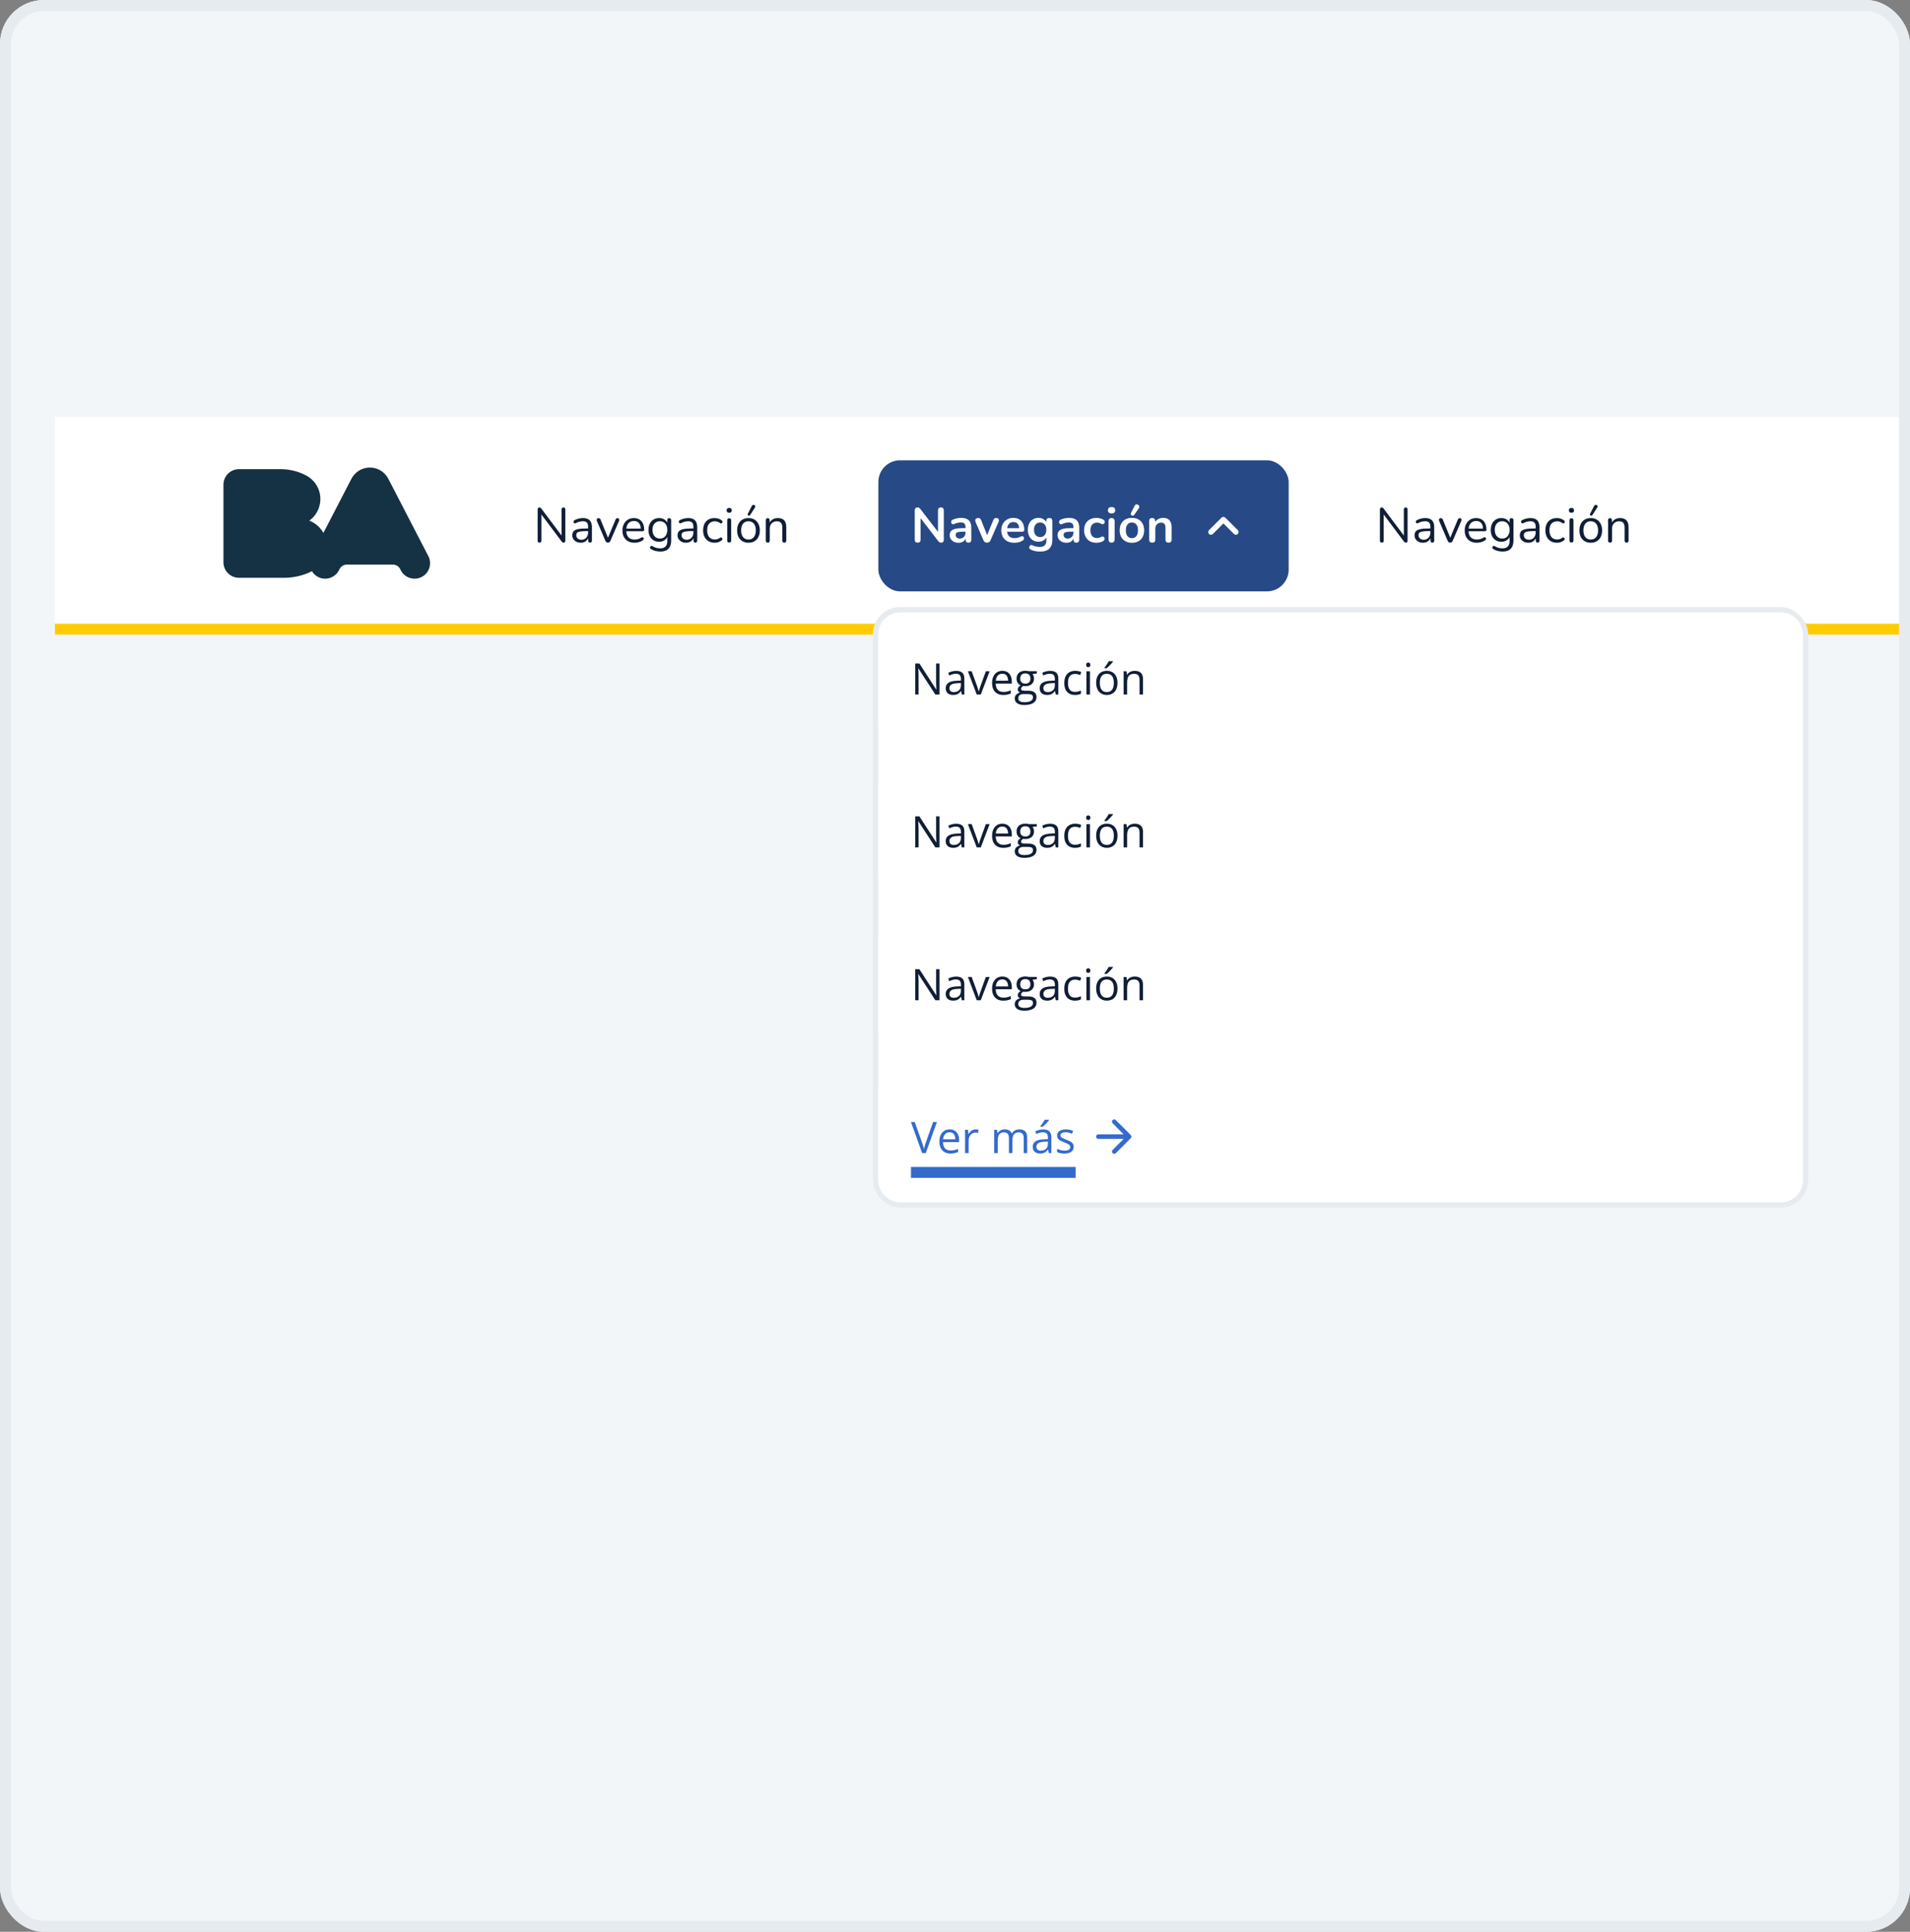 <svg width="348" height="352" viewBox="0 0 348 352" fill="none" xmlns="http://www.w3.org/2000/svg">
<rect x="0" y="0" width="348" height="352" fill="#808080" stroke="none"/>
<g clip-path="url(#clip0_212_7541)">
<rect width="348" height="352" rx="8" fill="#F3F6F9"/>
<rect width="676.658" height="39.629" transform="translate(10 76)" fill="white"/>
<line x1="10" y1="114.638" x2="686.658" y2="114.638" stroke="#FFCC00" stroke-width="1.981"/>
<g clip-path="url(#clip1_212_7541)">
<path d="M77.993 101.232L70.772 87.28C70.149 86.041 68.873 85.194 67.392 85.194H67.389C65.909 85.194 64.631 86.041 64.008 87.28L58.926 97.101C58.358 96.091 57.453 95.298 56.361 94.87C57.58 93.989 58.374 92.552 58.374 90.931C58.374 89.052 57.307 87.426 55.747 86.62C54.373 85.897 52.805 85.488 51.141 85.488H43.539C41.975 85.488 40.712 86.752 40.712 88.312V102.46C40.712 104.02 41.975 105.283 43.539 105.283H51.761C53.345 105.283 54.853 104.955 56.222 104.37L56.743 104.118C56.772 104.104 56.8 104.09 56.829 104.075C57.323 104.894 58.217 105.446 59.247 105.446C60.391 105.446 61.376 104.768 61.821 103.788C62.042 103.27 62.541 102.905 63.13 102.876H71.648C72.239 102.905 72.737 103.27 72.958 103.788C73.401 104.768 74.388 105.446 75.532 105.446C77.093 105.446 78.357 104.179 78.357 102.624C78.357 102.118 78.227 101.643 77.991 101.234" fill="#153244"/>
</g>
<rect x="91.239" y="83.87" width="58.889" height="23.889" rx="3.963" fill="white"/>
<path d="M98.307 98.877C98.194 98.877 98.107 98.847 98.048 98.788C97.989 98.722 97.959 98.63 97.959 98.511V92.84C97.959 92.722 97.989 92.629 98.048 92.564C98.107 92.499 98.185 92.466 98.28 92.466C98.375 92.466 98.443 92.484 98.485 92.519C98.532 92.549 98.586 92.606 98.645 92.689L102.533 97.869H102.319V92.823C102.319 92.71 102.349 92.624 102.408 92.564C102.468 92.499 102.554 92.466 102.667 92.466C102.774 92.466 102.854 92.499 102.907 92.564C102.967 92.624 102.997 92.71 102.997 92.823V98.52C102.997 98.633 102.97 98.722 102.916 98.788C102.869 98.847 102.797 98.877 102.702 98.877C102.613 98.877 102.542 98.859 102.488 98.823C102.435 98.788 102.378 98.731 102.319 98.654L98.44 93.474H98.645V98.511C98.645 98.63 98.616 98.722 98.556 98.788C98.497 98.847 98.414 98.877 98.307 98.877ZM105.825 98.895C105.528 98.895 105.261 98.838 105.023 98.725C104.791 98.606 104.607 98.446 104.47 98.244C104.333 98.042 104.265 97.816 104.265 97.566C104.265 97.245 104.345 96.993 104.506 96.808C104.672 96.624 104.942 96.493 105.317 96.416C105.697 96.339 106.215 96.3 106.868 96.3H107.27V96.773H106.877C106.396 96.773 106.015 96.796 105.736 96.844C105.463 96.885 105.269 96.96 105.156 97.067C105.049 97.174 104.996 97.325 104.996 97.522C104.996 97.765 105.079 97.964 105.246 98.119C105.418 98.273 105.65 98.351 105.941 98.351C106.179 98.351 106.387 98.294 106.565 98.181C106.75 98.068 106.892 97.914 106.993 97.718C107.1 97.522 107.154 97.296 107.154 97.04V96.024C107.154 95.655 107.079 95.391 106.931 95.23C106.782 95.064 106.539 94.98 106.2 94.98C105.992 94.98 105.784 95.007 105.576 95.061C105.368 95.114 105.148 95.2 104.916 95.319C104.833 95.361 104.761 95.376 104.702 95.364C104.642 95.346 104.595 95.313 104.559 95.266C104.523 95.218 104.503 95.165 104.497 95.105C104.491 95.04 104.503 94.977 104.532 94.918C104.568 94.859 104.621 94.811 104.693 94.775C104.954 94.644 105.213 94.549 105.469 94.49C105.724 94.43 105.968 94.401 106.2 94.401C106.574 94.401 106.883 94.463 107.127 94.588C107.371 94.707 107.552 94.891 107.671 95.141C107.79 95.385 107.849 95.7 107.849 96.086V98.502C107.849 98.621 107.82 98.713 107.76 98.779C107.707 98.844 107.626 98.877 107.519 98.877C107.406 98.877 107.32 98.844 107.261 98.779C107.201 98.713 107.172 98.621 107.172 98.502V97.807H107.252C107.204 98.033 107.112 98.226 106.975 98.386C106.845 98.547 106.681 98.672 106.485 98.761C106.289 98.85 106.069 98.895 105.825 98.895ZM110.759 98.877C110.658 98.877 110.569 98.85 110.492 98.797C110.415 98.737 110.349 98.648 110.296 98.529L108.753 94.927C108.712 94.838 108.697 94.754 108.709 94.677C108.721 94.6 108.756 94.537 108.816 94.49C108.875 94.442 108.958 94.419 109.065 94.419C109.16 94.419 109.235 94.439 109.288 94.481C109.342 94.523 109.389 94.597 109.431 94.704L110.893 98.279H110.652L112.142 94.704C112.183 94.597 112.231 94.523 112.284 94.481C112.338 94.439 112.415 94.419 112.516 94.419C112.611 94.419 112.682 94.442 112.73 94.49C112.784 94.537 112.813 94.6 112.819 94.677C112.831 94.749 112.819 94.829 112.784 94.918L111.223 98.529C111.182 98.648 111.119 98.737 111.036 98.797C110.959 98.85 110.866 98.877 110.759 98.877ZM115.626 98.895C115.168 98.895 114.773 98.805 114.44 98.627C114.113 98.443 113.858 98.184 113.673 97.852C113.495 97.519 113.406 97.12 113.406 96.657C113.406 96.205 113.495 95.813 113.673 95.48C113.852 95.141 114.096 94.876 114.405 94.686C114.72 94.496 115.082 94.401 115.492 94.401C115.784 94.401 116.045 94.451 116.277 94.552C116.509 94.647 116.705 94.787 116.866 94.972C117.032 95.156 117.157 95.379 117.24 95.64C117.329 95.902 117.374 96.196 117.374 96.523C117.374 96.618 117.347 96.689 117.294 96.737C117.24 96.778 117.163 96.799 117.062 96.799H113.959V96.327H116.892L116.75 96.443C116.75 96.122 116.702 95.851 116.607 95.631C116.512 95.405 116.372 95.233 116.188 95.114C116.01 94.995 115.784 94.936 115.51 94.936C115.207 94.936 114.949 95.007 114.735 95.15C114.526 95.287 114.369 95.48 114.262 95.729C114.155 95.973 114.101 96.258 114.101 96.585V96.639C114.101 97.186 114.232 97.602 114.494 97.887C114.761 98.172 115.139 98.315 115.626 98.315C115.828 98.315 116.027 98.288 116.224 98.235C116.426 98.181 116.622 98.092 116.812 97.967C116.895 97.914 116.97 97.89 117.035 97.896C117.106 97.896 117.163 97.917 117.204 97.959C117.246 97.994 117.273 98.042 117.285 98.101C117.302 98.155 117.297 98.214 117.267 98.279C117.243 98.345 117.193 98.401 117.115 98.449C116.919 98.591 116.687 98.701 116.42 98.779C116.152 98.856 115.888 98.895 115.626 98.895ZM120.336 100.5C120.021 100.5 119.712 100.461 119.409 100.384C119.112 100.312 118.841 100.197 118.597 100.036C118.526 99.994 118.478 99.944 118.455 99.884C118.437 99.825 118.434 99.766 118.446 99.706C118.458 99.653 118.484 99.602 118.526 99.555C118.568 99.513 118.615 99.486 118.669 99.474C118.728 99.462 118.788 99.471 118.847 99.501C119.109 99.662 119.358 99.772 119.596 99.831C119.834 99.89 120.069 99.92 120.3 99.92C120.722 99.92 121.04 99.807 121.254 99.581C121.474 99.355 121.584 99.028 121.584 98.6V97.593H121.674C121.584 97.938 121.394 98.211 121.103 98.413C120.818 98.615 120.482 98.716 120.095 98.716C119.697 98.716 119.352 98.627 119.061 98.449C118.77 98.265 118.544 98.009 118.383 97.682C118.229 97.355 118.152 96.978 118.152 96.55C118.152 96.229 118.196 95.937 118.285 95.676C118.374 95.408 118.502 95.183 118.669 94.998C118.841 94.808 119.046 94.662 119.284 94.561C119.528 94.454 119.798 94.401 120.095 94.401C120.488 94.401 120.826 94.502 121.112 94.704C121.397 94.9 121.581 95.168 121.665 95.507L121.575 95.614V94.784C121.575 94.665 121.605 94.576 121.665 94.517C121.73 94.451 121.819 94.419 121.932 94.419C122.051 94.419 122.14 94.451 122.2 94.517C122.259 94.576 122.289 94.665 122.289 94.784V98.502C122.289 99.162 122.122 99.659 121.789 99.991C121.463 100.33 120.978 100.5 120.336 100.5ZM120.229 98.128C120.508 98.128 120.749 98.066 120.951 97.941C121.153 97.81 121.308 97.626 121.415 97.388C121.528 97.15 121.584 96.871 121.584 96.55C121.584 96.068 121.463 95.688 121.219 95.408C120.975 95.123 120.645 94.98 120.229 94.98C119.956 94.98 119.718 95.046 119.516 95.177C119.314 95.301 119.156 95.483 119.043 95.721C118.936 95.952 118.883 96.229 118.883 96.55C118.883 97.031 119.005 97.415 119.248 97.7C119.492 97.985 119.819 98.128 120.229 98.128ZM125.008 98.895C124.711 98.895 124.443 98.838 124.205 98.725C123.973 98.606 123.789 98.446 123.652 98.244C123.516 98.042 123.447 97.816 123.447 97.566C123.447 97.245 123.528 96.993 123.688 96.808C123.855 96.624 124.125 96.493 124.499 96.416C124.88 96.339 125.397 96.3 126.051 96.3H126.452V96.773H126.06C125.578 96.773 125.198 96.796 124.919 96.844C124.645 96.885 124.452 96.96 124.339 97.067C124.232 97.174 124.179 97.325 124.179 97.522C124.179 97.765 124.262 97.964 124.428 98.119C124.601 98.273 124.832 98.351 125.124 98.351C125.361 98.351 125.569 98.294 125.748 98.181C125.932 98.068 126.075 97.914 126.176 97.718C126.283 97.522 126.336 97.296 126.336 97.04V96.024C126.336 95.655 126.262 95.391 126.113 95.23C125.965 95.064 125.721 94.98 125.382 94.98C125.174 94.98 124.966 95.007 124.758 95.061C124.55 95.114 124.33 95.2 124.098 95.319C124.015 95.361 123.944 95.376 123.884 95.364C123.825 95.346 123.777 95.313 123.742 95.266C123.706 95.218 123.685 95.165 123.679 95.105C123.673 95.04 123.685 94.977 123.715 94.918C123.751 94.859 123.804 94.811 123.875 94.775C124.137 94.644 124.395 94.549 124.651 94.49C124.907 94.43 125.15 94.401 125.382 94.401C125.757 94.401 126.066 94.463 126.31 94.588C126.553 94.707 126.735 94.891 126.853 95.141C126.972 95.385 127.032 95.7 127.032 96.086V98.502C127.032 98.621 127.002 98.713 126.943 98.779C126.889 98.844 126.809 98.877 126.702 98.877C126.589 98.877 126.503 98.844 126.443 98.779C126.384 98.713 126.354 98.621 126.354 98.502V97.807H126.434C126.387 98.033 126.295 98.226 126.158 98.386C126.027 98.547 125.864 98.672 125.668 98.761C125.471 98.85 125.251 98.895 125.008 98.895ZM130.208 98.895C129.775 98.895 129.4 98.8 129.085 98.609C128.77 98.419 128.526 98.155 128.354 97.816C128.187 97.471 128.104 97.073 128.104 96.621C128.104 96.276 128.152 95.967 128.247 95.694C128.342 95.42 128.482 95.188 128.666 94.998C128.85 94.802 129.07 94.653 129.326 94.552C129.587 94.451 129.882 94.401 130.208 94.401C130.422 94.401 130.645 94.433 130.877 94.499C131.109 94.564 131.32 94.677 131.51 94.838C131.57 94.879 131.608 94.93 131.626 94.989C131.644 95.049 131.644 95.108 131.626 95.168C131.608 95.221 131.579 95.269 131.537 95.31C131.495 95.346 131.442 95.367 131.377 95.373C131.317 95.379 131.255 95.358 131.189 95.31C131.035 95.191 130.877 95.108 130.717 95.061C130.556 95.013 130.402 94.989 130.253 94.989C130.021 94.989 129.819 95.028 129.647 95.105C129.474 95.177 129.329 95.281 129.21 95.417C129.091 95.554 128.999 95.723 128.933 95.925C128.874 96.128 128.844 96.362 128.844 96.63C128.844 97.147 128.966 97.557 129.21 97.86C129.454 98.158 129.801 98.306 130.253 98.306C130.402 98.306 130.553 98.282 130.708 98.235C130.868 98.187 131.029 98.104 131.189 97.985C131.255 97.938 131.317 97.917 131.377 97.923C131.436 97.929 131.486 97.953 131.528 97.994C131.57 98.03 131.596 98.077 131.608 98.137C131.626 98.196 131.626 98.256 131.608 98.315C131.59 98.369 131.552 98.416 131.492 98.458C131.302 98.612 131.094 98.725 130.868 98.797C130.642 98.862 130.422 98.895 130.208 98.895ZM132.856 98.859C132.737 98.859 132.648 98.826 132.588 98.761C132.529 98.69 132.499 98.591 132.499 98.467V94.82C132.499 94.695 132.529 94.6 132.588 94.535C132.648 94.469 132.737 94.436 132.856 94.436C132.969 94.436 133.058 94.469 133.123 94.535C133.189 94.6 133.221 94.695 133.221 94.82V98.467C133.221 98.591 133.189 98.69 133.123 98.761C133.064 98.826 132.975 98.859 132.856 98.859ZM132.856 93.438C132.707 93.438 132.591 93.399 132.508 93.322C132.425 93.239 132.383 93.129 132.383 92.992C132.383 92.849 132.425 92.742 132.508 92.671C132.591 92.594 132.707 92.555 132.856 92.555C133.01 92.555 133.126 92.594 133.203 92.671C133.287 92.742 133.328 92.849 133.328 92.992C133.328 93.129 133.287 93.239 133.203 93.322C133.126 93.399 133.01 93.438 132.856 93.438ZM136.372 98.895C135.95 98.895 135.585 98.803 135.276 98.618C134.967 98.434 134.726 98.175 134.554 97.843C134.387 97.504 134.304 97.106 134.304 96.648C134.304 96.303 134.351 95.994 134.447 95.721C134.542 95.441 134.681 95.203 134.866 95.007C135.05 94.811 135.267 94.662 135.517 94.561C135.772 94.454 136.057 94.401 136.372 94.401C136.795 94.401 137.16 94.493 137.469 94.677C137.778 94.862 138.016 95.123 138.183 95.462C138.355 95.795 138.441 96.19 138.441 96.648C138.441 96.993 138.394 97.302 138.298 97.575C138.203 97.849 138.064 98.086 137.879 98.288C137.695 98.484 137.475 98.636 137.22 98.743C136.97 98.844 136.688 98.895 136.372 98.895ZM136.372 98.315C136.64 98.315 136.875 98.25 137.077 98.119C137.279 97.988 137.434 97.798 137.541 97.548C137.653 97.299 137.71 96.999 137.71 96.648C137.71 96.107 137.588 95.694 137.344 95.408C137.107 95.123 136.783 94.98 136.372 94.98C136.099 94.98 135.861 95.046 135.659 95.177C135.463 95.301 135.308 95.489 135.196 95.738C135.089 95.982 135.035 96.285 135.035 96.648C135.035 97.183 135.157 97.596 135.401 97.887C135.644 98.172 135.968 98.315 136.372 98.315ZM136.667 93.857C136.625 93.916 136.575 93.952 136.515 93.964C136.456 93.97 136.399 93.961 136.346 93.937C136.292 93.907 136.254 93.866 136.23 93.812C136.206 93.759 136.212 93.696 136.248 93.625L136.997 92.172C137.038 92.088 137.092 92.035 137.157 92.011C137.223 91.987 137.288 91.984 137.353 92.002C137.425 92.014 137.484 92.044 137.532 92.091C137.579 92.139 137.606 92.195 137.612 92.261C137.624 92.326 137.606 92.395 137.558 92.466L136.667 93.857ZM139.883 98.877C139.764 98.877 139.675 98.844 139.615 98.779C139.556 98.713 139.526 98.621 139.526 98.502V94.784C139.526 94.665 139.556 94.576 139.615 94.517C139.675 94.451 139.761 94.419 139.874 94.419C139.987 94.419 140.073 94.451 140.132 94.517C140.198 94.576 140.23 94.665 140.23 94.784V95.551L140.132 95.444C140.257 95.099 140.459 94.841 140.739 94.668C141.024 94.49 141.351 94.401 141.719 94.401C142.064 94.401 142.349 94.463 142.575 94.588C142.807 94.713 142.98 94.903 143.092 95.159C143.205 95.408 143.262 95.726 143.262 96.113V98.502C143.262 98.621 143.229 98.713 143.164 98.779C143.104 98.844 143.018 98.877 142.905 98.877C142.786 98.877 142.694 98.844 142.629 98.779C142.569 98.713 142.54 98.621 142.54 98.502V96.157C142.54 95.753 142.459 95.459 142.299 95.275C142.144 95.084 141.895 94.989 141.55 94.989C141.152 94.989 140.834 95.114 140.596 95.364C140.364 95.608 140.248 95.934 140.248 96.345V98.502C140.248 98.752 140.126 98.877 139.883 98.877Z" fill="#101E37"/>
<rect x="160.035" y="83.87" width="74.759" height="23.889" rx="3.963" fill="#274986"/>
<path d="M167.201 98.886C167.028 98.886 166.894 98.838 166.799 98.743C166.71 98.648 166.666 98.511 166.666 98.333V93.028C166.666 92.843 166.71 92.704 166.799 92.609C166.894 92.508 167.016 92.457 167.165 92.457C167.302 92.457 167.403 92.484 167.468 92.537C167.539 92.585 167.623 92.668 167.718 92.787L171.133 97.218H170.901V93.001C170.901 92.829 170.945 92.695 171.035 92.6C171.13 92.505 171.263 92.457 171.436 92.457C171.608 92.457 171.739 92.505 171.828 92.6C171.917 92.695 171.962 92.829 171.962 93.001V98.351C171.962 98.517 171.92 98.648 171.837 98.743C171.754 98.838 171.641 98.886 171.498 98.886C171.362 98.886 171.252 98.859 171.168 98.805C171.091 98.752 171.005 98.666 170.91 98.547L167.504 94.115H167.727V98.333C167.727 98.511 167.682 98.648 167.593 98.743C167.504 98.838 167.373 98.886 167.201 98.886ZM174.664 98.904C174.349 98.904 174.067 98.844 173.817 98.725C173.573 98.6 173.38 98.434 173.237 98.226C173.101 98.018 173.032 97.783 173.032 97.522C173.032 97.201 173.116 96.948 173.282 96.764C173.448 96.573 173.719 96.437 174.093 96.353C174.468 96.27 174.97 96.229 175.6 96.229H176.046V96.871H175.609C175.241 96.871 174.946 96.888 174.726 96.924C174.507 96.96 174.349 97.022 174.254 97.111C174.165 97.195 174.12 97.314 174.12 97.468C174.12 97.664 174.188 97.825 174.325 97.95C174.462 98.074 174.652 98.137 174.896 98.137C175.092 98.137 175.264 98.092 175.413 98.003C175.568 97.908 175.689 97.78 175.779 97.62C175.868 97.459 175.912 97.275 175.912 97.067V96.041C175.912 95.744 175.847 95.53 175.716 95.4C175.585 95.269 175.365 95.203 175.056 95.203C174.884 95.203 174.697 95.224 174.495 95.266C174.298 95.307 174.09 95.379 173.87 95.48C173.758 95.533 173.656 95.548 173.567 95.524C173.484 95.501 173.419 95.453 173.371 95.382C173.324 95.304 173.3 95.221 173.3 95.132C173.3 95.043 173.324 94.957 173.371 94.873C173.419 94.784 173.499 94.719 173.612 94.677C173.885 94.564 174.147 94.484 174.397 94.436C174.652 94.389 174.884 94.365 175.092 94.365C175.52 94.365 175.871 94.43 176.144 94.561C176.424 94.692 176.632 94.891 176.768 95.159C176.905 95.42 176.973 95.759 176.973 96.175V98.315C176.973 98.499 176.929 98.642 176.84 98.743C176.75 98.838 176.623 98.886 176.456 98.886C176.29 98.886 176.159 98.838 176.064 98.743C175.975 98.642 175.93 98.499 175.93 98.315V97.887H176.001C175.96 98.095 175.877 98.276 175.752 98.431C175.633 98.58 175.481 98.696 175.297 98.779C175.113 98.862 174.902 98.904 174.664 98.904ZM179.827 98.886C179.678 98.886 179.547 98.847 179.434 98.77C179.327 98.693 179.238 98.574 179.167 98.413L177.749 95.123C177.696 94.992 177.675 94.87 177.687 94.757C177.704 94.644 177.758 94.555 177.847 94.49C177.942 94.419 178.07 94.383 178.231 94.383C178.367 94.383 178.477 94.416 178.56 94.481C178.644 94.54 178.718 94.656 178.783 94.829L179.987 97.834H179.72L180.959 94.82C181.024 94.653 181.099 94.54 181.182 94.481C181.271 94.416 181.39 94.383 181.539 94.383C181.669 94.383 181.773 94.419 181.851 94.49C181.928 94.555 181.975 94.644 181.993 94.757C182.011 94.865 181.99 94.983 181.931 95.114L180.486 98.413C180.421 98.574 180.332 98.693 180.219 98.77C180.112 98.847 179.981 98.886 179.827 98.886ZM184.825 98.904C184.332 98.904 183.907 98.811 183.55 98.627C183.193 98.443 182.917 98.181 182.721 97.843C182.53 97.504 182.435 97.103 182.435 96.639C182.435 96.187 182.527 95.792 182.712 95.453C182.902 95.114 183.161 94.85 183.487 94.659C183.82 94.463 184.198 94.365 184.62 94.365C184.929 94.365 185.205 94.416 185.449 94.517C185.699 94.618 185.91 94.763 186.082 94.954C186.26 95.144 186.394 95.376 186.483 95.649C186.578 95.917 186.626 96.22 186.626 96.559C186.626 96.666 186.587 96.749 186.51 96.808C186.439 96.862 186.335 96.888 186.198 96.888H183.336V96.246H185.841L185.699 96.38C185.699 96.107 185.657 95.878 185.574 95.694C185.497 95.509 185.381 95.37 185.226 95.275C185.078 95.174 184.89 95.123 184.664 95.123C184.415 95.123 184.201 95.183 184.022 95.301C183.85 95.414 183.716 95.578 183.621 95.792C183.532 96 183.487 96.249 183.487 96.541V96.603C183.487 97.091 183.6 97.456 183.826 97.7C184.058 97.938 184.397 98.057 184.843 98.057C184.997 98.057 185.17 98.039 185.36 98.003C185.556 97.961 185.74 97.893 185.913 97.798C186.038 97.727 186.148 97.697 186.243 97.709C186.338 97.715 186.412 97.748 186.466 97.807C186.525 97.866 186.561 97.941 186.573 98.03C186.584 98.113 186.567 98.199 186.519 98.288C186.477 98.377 186.403 98.455 186.296 98.52C186.088 98.651 185.847 98.749 185.574 98.814C185.306 98.874 185.057 98.904 184.825 98.904ZM189.542 100.509C189.221 100.509 188.909 100.479 188.605 100.419C188.308 100.36 188.038 100.268 187.794 100.143C187.681 100.084 187.604 100.012 187.562 99.929C187.527 99.846 187.515 99.76 187.527 99.67C187.544 99.587 187.58 99.513 187.634 99.448C187.693 99.382 187.764 99.338 187.848 99.314C187.931 99.29 188.017 99.302 188.106 99.349C188.368 99.48 188.614 99.563 188.846 99.599C189.084 99.641 189.286 99.662 189.452 99.662C189.851 99.662 190.148 99.563 190.344 99.367C190.546 99.177 190.647 98.892 190.647 98.511V97.709H190.728C190.638 98.012 190.451 98.256 190.166 98.44C189.886 98.618 189.568 98.707 189.212 98.707C188.819 98.707 188.478 98.618 188.186 98.44C187.895 98.256 187.669 98 187.509 97.673C187.348 97.346 187.268 96.966 187.268 96.532C187.268 96.205 187.313 95.911 187.402 95.649C187.497 95.382 187.628 95.153 187.794 94.963C187.966 94.772 188.171 94.627 188.409 94.526C188.653 94.419 188.92 94.365 189.212 94.365C189.58 94.365 189.901 94.457 190.175 94.642C190.454 94.82 190.635 95.058 190.719 95.355L190.629 95.578V94.945C190.629 94.76 190.677 94.621 190.772 94.526C190.873 94.43 191.01 94.383 191.182 94.383C191.361 94.383 191.497 94.43 191.592 94.526C191.688 94.621 191.735 94.76 191.735 94.945V98.377C191.735 99.085 191.548 99.617 191.173 99.974C190.799 100.33 190.255 100.509 189.542 100.509ZM189.515 97.86C189.747 97.86 189.946 97.807 190.112 97.7C190.279 97.593 190.407 97.441 190.496 97.245C190.591 97.043 190.638 96.805 190.638 96.532C190.638 96.122 190.537 95.801 190.335 95.569C190.133 95.331 189.86 95.212 189.515 95.212C189.283 95.212 189.084 95.266 188.917 95.373C188.751 95.48 188.62 95.631 188.525 95.827C188.436 96.024 188.391 96.258 188.391 96.532C188.391 96.942 188.492 97.266 188.695 97.504C188.897 97.742 189.17 97.86 189.515 97.86ZM194.325 98.904C194.01 98.904 193.728 98.844 193.478 98.725C193.235 98.6 193.041 98.434 192.899 98.226C192.762 98.018 192.694 97.783 192.694 97.522C192.694 97.201 192.777 96.948 192.943 96.764C193.11 96.573 193.38 96.437 193.755 96.353C194.129 96.27 194.632 96.229 195.262 96.229H195.708V96.871H195.271C194.902 96.871 194.608 96.888 194.388 96.924C194.168 96.96 194.01 97.022 193.915 97.111C193.826 97.195 193.782 97.314 193.782 97.468C193.782 97.664 193.85 97.825 193.987 97.95C194.123 98.074 194.314 98.137 194.557 98.137C194.753 98.137 194.926 98.092 195.074 98.003C195.229 97.908 195.351 97.78 195.44 97.62C195.529 97.459 195.574 97.275 195.574 97.067V96.041C195.574 95.744 195.508 95.53 195.378 95.4C195.247 95.269 195.027 95.203 194.718 95.203C194.545 95.203 194.358 95.224 194.156 95.266C193.96 95.307 193.752 95.379 193.532 95.48C193.419 95.533 193.318 95.548 193.229 95.524C193.146 95.501 193.08 95.453 193.033 95.382C192.985 95.304 192.961 95.221 192.961 95.132C192.961 95.043 192.985 94.957 193.033 94.873C193.08 94.784 193.16 94.719 193.273 94.677C193.547 94.564 193.808 94.484 194.058 94.436C194.314 94.389 194.545 94.365 194.753 94.365C195.181 94.365 195.532 94.43 195.806 94.561C196.085 94.692 196.293 94.891 196.43 95.159C196.566 95.42 196.635 95.759 196.635 96.175V98.315C196.635 98.499 196.59 98.642 196.501 98.743C196.412 98.838 196.284 98.886 196.118 98.886C195.951 98.886 195.82 98.838 195.725 98.743C195.636 98.642 195.592 98.499 195.592 98.315V97.887H195.663C195.621 98.095 195.538 98.276 195.413 98.431C195.294 98.58 195.143 98.696 194.959 98.779C194.774 98.862 194.563 98.904 194.325 98.904ZM199.781 98.904C199.323 98.904 198.925 98.811 198.586 98.627C198.248 98.437 197.986 98.169 197.802 97.825C197.617 97.48 197.525 97.076 197.525 96.612C197.525 96.261 197.576 95.949 197.677 95.676C197.784 95.397 197.935 95.162 198.132 94.972C198.328 94.775 198.566 94.627 198.845 94.526C199.124 94.419 199.436 94.365 199.781 94.365C199.977 94.365 200.188 94.392 200.414 94.445C200.646 94.499 200.863 94.588 201.065 94.713C201.16 94.772 201.223 94.844 201.252 94.927C201.282 95.01 201.288 95.096 201.27 95.186C201.252 95.269 201.214 95.343 201.154 95.408C201.101 95.468 201.032 95.507 200.949 95.524C200.866 95.536 200.774 95.515 200.673 95.462C200.542 95.385 200.408 95.328 200.272 95.293C200.135 95.251 200.004 95.23 199.879 95.23C199.683 95.23 199.511 95.263 199.362 95.328C199.214 95.388 199.086 95.477 198.979 95.596C198.878 95.709 198.8 95.851 198.747 96.024C198.693 96.196 198.667 96.395 198.667 96.621C198.667 97.061 198.771 97.409 198.979 97.664C199.193 97.914 199.493 98.039 199.879 98.039C200.004 98.039 200.132 98.021 200.263 97.985C200.399 97.95 200.536 97.893 200.673 97.816C200.774 97.762 200.863 97.745 200.94 97.762C201.024 97.78 201.092 97.822 201.145 97.887C201.199 97.947 201.232 98.021 201.243 98.11C201.255 98.193 201.243 98.276 201.208 98.36C201.178 98.443 201.119 98.511 201.029 98.565C200.833 98.684 200.625 98.77 200.405 98.823C200.185 98.877 199.977 98.904 199.781 98.904ZM202.525 98.877C202.346 98.877 202.21 98.823 202.114 98.716C202.019 98.609 201.972 98.461 201.972 98.271V94.998C201.972 94.802 202.019 94.653 202.114 94.552C202.21 94.445 202.346 94.392 202.525 94.392C202.703 94.392 202.84 94.445 202.935 94.552C203.036 94.653 203.086 94.802 203.086 94.998V98.271C203.086 98.461 203.039 98.609 202.944 98.716C202.849 98.823 202.709 98.877 202.525 98.877ZM202.525 93.563C202.317 93.563 202.153 93.512 202.034 93.411C201.921 93.304 201.865 93.159 201.865 92.974C201.865 92.784 201.921 92.638 202.034 92.537C202.153 92.436 202.317 92.386 202.525 92.386C202.739 92.386 202.902 92.436 203.015 92.537C203.128 92.638 203.184 92.784 203.184 92.974C203.184 93.159 203.128 93.304 203.015 93.411C202.902 93.512 202.739 93.563 202.525 93.563ZM206.233 98.904C205.781 98.904 205.389 98.811 205.056 98.627C204.723 98.443 204.464 98.181 204.28 97.843C204.096 97.498 204.004 97.094 204.004 96.63C204.004 96.279 204.054 95.967 204.155 95.694C204.262 95.414 204.414 95.177 204.61 94.98C204.806 94.778 205.041 94.627 205.314 94.526C205.588 94.419 205.894 94.365 206.233 94.365C206.685 94.365 207.077 94.457 207.41 94.642C207.743 94.826 208.001 95.087 208.185 95.426C208.37 95.765 208.462 96.166 208.462 96.63C208.462 96.981 208.408 97.296 208.301 97.575C208.2 97.855 208.052 98.095 207.856 98.297C207.659 98.493 207.425 98.645 207.151 98.752C206.878 98.853 206.572 98.904 206.233 98.904ZM206.233 98.057C206.453 98.057 206.646 98.003 206.812 97.896C206.979 97.789 207.107 97.632 207.196 97.424C207.291 97.21 207.338 96.945 207.338 96.63C207.338 96.154 207.237 95.801 207.035 95.569C206.833 95.331 206.566 95.212 206.233 95.212C206.013 95.212 205.82 95.266 205.653 95.373C205.487 95.474 205.356 95.631 205.261 95.845C205.172 96.053 205.127 96.315 205.127 96.63C205.127 97.1 205.228 97.456 205.43 97.7C205.632 97.938 205.9 98.057 206.233 98.057ZM206.652 93.821C206.592 93.904 206.521 93.952 206.438 93.964C206.355 93.976 206.274 93.961 206.197 93.919C206.12 93.878 206.063 93.818 206.028 93.741C205.998 93.664 206.007 93.578 206.054 93.482L206.732 92.154C206.786 92.041 206.857 91.97 206.946 91.94C207.035 91.904 207.127 91.898 207.223 91.922C207.318 91.946 207.398 91.99 207.463 92.056C207.535 92.121 207.576 92.201 207.588 92.296C207.606 92.386 207.582 92.478 207.517 92.573L206.652 93.821ZM209.935 98.886C209.756 98.886 209.62 98.838 209.524 98.743C209.429 98.642 209.382 98.499 209.382 98.315V94.945C209.382 94.76 209.429 94.621 209.524 94.526C209.62 94.43 209.753 94.383 209.926 94.383C210.098 94.383 210.232 94.43 210.327 94.526C210.422 94.621 210.47 94.76 210.47 94.945V95.551L210.372 95.328C210.502 95.013 210.704 94.775 210.978 94.615C211.257 94.448 211.572 94.365 211.923 94.365C212.274 94.365 212.562 94.43 212.788 94.561C213.014 94.692 213.183 94.891 213.296 95.159C213.409 95.42 213.466 95.753 213.466 96.157V98.315C213.466 98.499 213.418 98.642 213.323 98.743C213.228 98.838 213.091 98.886 212.913 98.886C212.734 98.886 212.595 98.838 212.494 98.743C212.399 98.642 212.351 98.499 212.351 98.315V96.211C212.351 95.872 212.286 95.625 212.155 95.471C212.03 95.316 211.834 95.239 211.566 95.239C211.239 95.239 210.978 95.343 210.782 95.551C210.591 95.753 210.496 96.024 210.496 96.362V98.315C210.496 98.696 210.309 98.886 209.935 98.886Z" fill="white"/>
<path d="M222.555 94.328L220.282 96.602C220.088 96.795 220.088 97.107 220.282 97.3C220.475 97.493 220.787 97.493 220.98 97.3L222.907 95.378L224.829 97.3C225.022 97.493 225.334 97.493 225.527 97.3C225.721 97.107 225.721 96.795 225.527 96.602L223.254 94.328C223.066 94.135 222.748 94.135 222.555 94.328Z" fill="white"/>
<rect x="159.539" y="111.115" width="169.412" height="108.434" rx="4.458" fill="white"/>
<rect x="159.539" y="111.115" width="169.412" height="108.434" rx="4.458" stroke="#E6EBF0" stroke-width="0.991"/>
<path d="M160.035 115.573C160.035 113.384 161.809 111.61 163.998 111.61H324.493C326.682 111.61 328.456 113.384 328.456 115.573V131.536C328.456 133.724 326.682 135.498 324.493 135.498H163.998C161.809 135.498 160.035 133.724 160.035 131.536V115.573Z" fill="white"/>
<path d="M171.176 126.554H170.418L167.333 121.802H167.303C167.31 121.928 167.319 122.073 167.33 122.235C167.34 122.395 167.348 122.567 167.353 122.75C167.361 122.931 167.364 123.115 167.364 123.303V126.554H166.753V120.896H167.508L170.58 125.633H170.607C170.602 125.543 170.596 125.415 170.588 125.25C170.58 125.082 170.573 124.903 170.565 124.712C170.56 124.519 170.557 124.339 170.557 124.174V120.896H171.176V126.554ZM174.21 122.243C174.716 122.243 175.092 122.357 175.337 122.584C175.582 122.811 175.704 123.173 175.704 123.671V126.554H175.236L175.112 125.927H175.081C174.963 126.082 174.839 126.212 174.71 126.318C174.581 126.421 174.431 126.5 174.261 126.554C174.093 126.606 173.887 126.632 173.642 126.632C173.384 126.632 173.154 126.586 172.953 126.496C172.754 126.406 172.597 126.269 172.481 126.086C172.367 125.903 172.31 125.671 172.31 125.389C172.31 124.966 172.478 124.641 172.813 124.414C173.149 124.187 173.66 124.063 174.346 124.043L175.077 124.012V123.752C175.077 123.386 174.999 123.129 174.841 122.982C174.684 122.835 174.462 122.762 174.176 122.762C173.954 122.762 173.742 122.794 173.541 122.858C173.34 122.923 173.149 122.999 172.968 123.087L172.771 122.599C172.962 122.501 173.181 122.417 173.429 122.348C173.676 122.278 173.937 122.243 174.21 122.243ZM175.07 124.464L174.423 124.492C173.894 124.512 173.522 124.599 173.305 124.751C173.088 124.903 172.98 125.118 172.98 125.397C172.98 125.64 173.053 125.819 173.2 125.935C173.347 126.051 173.542 126.109 173.785 126.109C174.161 126.109 174.47 126.005 174.71 125.796C174.95 125.587 175.07 125.273 175.07 124.855V124.464ZM177.96 126.554L176.351 122.313H177.039L177.972 124.878C178.037 125.054 178.102 125.247 178.169 125.459C178.237 125.671 178.283 125.841 178.309 125.97H178.336C178.367 125.841 178.418 125.671 178.491 125.459C178.563 125.245 178.629 125.051 178.688 124.878L179.621 122.313H180.31L178.696 126.554H177.96ZM182.624 122.235C182.985 122.235 183.295 122.315 183.553 122.475C183.811 122.635 184.008 122.86 184.145 123.149C184.281 123.435 184.35 123.77 184.35 124.155V124.553H181.42C181.428 125.051 181.552 125.431 181.792 125.691C182.032 125.952 182.37 126.082 182.806 126.082C183.074 126.082 183.311 126.058 183.518 126.009C183.724 125.96 183.938 125.887 184.16 125.792V126.357C183.946 126.452 183.733 126.522 183.522 126.566C183.313 126.61 183.065 126.632 182.779 126.632C182.371 126.632 182.015 126.549 181.71 126.384C181.409 126.216 181.174 125.971 181.006 125.649C180.838 125.326 180.755 124.931 180.755 124.464C180.755 124.008 180.831 123.613 180.983 123.28C181.138 122.945 181.354 122.687 181.633 122.506C181.914 122.326 182.245 122.235 182.624 122.235ZM182.616 122.762C182.273 122.762 181.999 122.874 181.796 123.098C181.592 123.323 181.471 123.636 181.432 124.039H183.676C183.674 123.786 183.634 123.564 183.556 123.373C183.482 123.18 183.367 123.03 183.212 122.924C183.057 122.816 182.859 122.762 182.616 122.762ZM186.625 128.458C186.068 128.458 185.638 128.354 185.337 128.145C185.035 127.938 184.884 127.648 184.884 127.274C184.884 127.008 184.968 126.781 185.135 126.593C185.306 126.405 185.54 126.279 185.84 126.218C185.729 126.166 185.633 126.089 185.553 125.985C185.476 125.882 185.437 125.763 185.437 125.629C185.437 125.474 185.48 125.339 185.565 125.223C185.653 125.104 185.786 124.991 185.964 124.882C185.742 124.792 185.561 124.64 185.422 124.426C185.285 124.209 185.217 123.957 185.217 123.671C185.217 123.367 185.28 123.107 185.406 122.893C185.533 122.676 185.716 122.511 185.956 122.398C186.196 122.284 186.486 122.228 186.827 122.228C186.901 122.228 186.976 122.231 187.051 122.239C187.128 122.244 187.202 122.253 187.272 122.266C187.341 122.277 187.402 122.289 187.454 122.305H188.909V122.719L188.127 122.816C188.204 122.916 188.269 123.038 188.32 123.18C188.372 123.321 188.398 123.479 188.398 123.652C188.398 124.075 188.255 124.412 187.968 124.662C187.682 124.909 187.288 125.033 186.788 125.033C186.669 125.033 186.548 125.023 186.424 125.002C186.298 125.072 186.201 125.149 186.134 125.235C186.069 125.32 186.037 125.418 186.037 125.529C186.037 125.611 186.062 125.677 186.111 125.726C186.162 125.775 186.236 125.811 186.331 125.834C186.427 125.855 186.541 125.865 186.676 125.865H187.423C187.884 125.865 188.238 125.962 188.483 126.156C188.731 126.349 188.854 126.632 188.854 127.003C188.854 127.473 188.664 127.833 188.282 128.083C187.9 128.333 187.348 128.458 186.625 128.458ZM186.645 127.955C186.996 127.955 187.286 127.919 187.515 127.847C187.748 127.777 187.92 127.675 188.034 127.541C188.15 127.409 188.208 127.252 188.208 127.069C188.208 126.899 188.169 126.77 188.092 126.682C188.015 126.597 187.901 126.54 187.752 126.512C187.602 126.481 187.419 126.465 187.202 126.465H186.467C186.276 126.465 186.109 126.495 185.967 126.554C185.826 126.614 185.716 126.701 185.638 126.817C185.564 126.933 185.526 127.078 185.526 127.251C185.526 127.48 185.623 127.655 185.817 127.773C186.01 127.895 186.286 127.955 186.645 127.955ZM186.811 124.565C187.118 124.565 187.349 124.488 187.504 124.333C187.659 124.178 187.736 123.952 187.736 123.656C187.736 123.338 187.657 123.101 187.5 122.944C187.343 122.784 187.11 122.704 186.803 122.704C186.509 122.704 186.282 122.786 186.122 122.951C185.965 123.114 185.886 123.352 185.886 123.667C185.886 123.956 185.966 124.178 186.126 124.333C186.286 124.488 186.514 124.565 186.811 124.565ZM191.331 122.243C191.837 122.243 192.212 122.357 192.457 122.584C192.702 122.811 192.825 123.173 192.825 123.671V126.554H192.357L192.233 125.927H192.202C192.083 126.082 191.959 126.212 191.83 126.318C191.701 126.421 191.552 126.5 191.382 126.554C191.214 126.606 191.007 126.632 190.762 126.632C190.504 126.632 190.275 126.586 190.073 126.496C189.875 126.406 189.717 126.269 189.601 126.086C189.488 125.903 189.431 125.671 189.431 125.389C189.431 124.966 189.599 124.641 189.934 124.414C190.27 124.187 190.78 124.063 191.467 124.043L192.198 124.012V123.752C192.198 123.386 192.119 123.129 191.962 122.982C191.805 122.835 191.583 122.762 191.296 122.762C191.075 122.762 190.863 122.794 190.662 122.858C190.46 122.923 190.27 122.999 190.089 123.087L189.892 122.599C190.083 122.501 190.302 122.417 190.549 122.348C190.797 122.278 191.058 122.243 191.331 122.243ZM192.19 124.464L191.544 124.492C191.015 124.512 190.642 124.599 190.426 124.751C190.209 124.903 190.101 125.118 190.101 125.397C190.101 125.64 190.174 125.819 190.321 125.935C190.468 126.051 190.663 126.109 190.906 126.109C191.282 126.109 191.591 126.005 191.83 125.796C192.07 125.587 192.19 125.273 192.19 124.855V124.464ZM195.847 126.632C195.466 126.632 195.129 126.553 194.837 126.396C194.546 126.238 194.319 125.998 194.156 125.676C193.994 125.353 193.913 124.947 193.913 124.457C193.913 123.943 193.998 123.524 194.168 123.199C194.341 122.871 194.578 122.629 194.88 122.471C195.182 122.314 195.525 122.235 195.909 122.235C196.121 122.235 196.325 122.257 196.521 122.301C196.72 122.342 196.882 122.395 197.008 122.46L196.815 122.998C196.686 122.946 196.536 122.9 196.366 122.858C196.198 122.817 196.041 122.796 195.894 122.796C195.6 122.796 195.355 122.86 195.159 122.986C194.965 123.112 194.819 123.298 194.721 123.543C194.626 123.788 194.578 124.09 194.578 124.449C194.578 124.792 194.625 125.085 194.717 125.327C194.813 125.57 194.954 125.756 195.139 125.885C195.328 126.011 195.562 126.074 195.844 126.074C196.068 126.074 196.271 126.051 196.451 126.005C196.632 125.956 196.796 125.899 196.943 125.834V126.407C196.801 126.479 196.642 126.535 196.467 126.574C196.294 126.612 196.087 126.632 195.847 126.632ZM198.591 122.313V126.554H197.949V122.313H198.591ZM198.278 120.726C198.384 120.726 198.474 120.761 198.549 120.831C198.626 120.898 198.665 121.003 198.665 121.148C198.665 121.29 198.626 121.396 198.549 121.465C198.474 121.535 198.384 121.57 198.278 121.57C198.167 121.57 198.074 121.535 197.999 121.465C197.927 121.396 197.891 121.29 197.891 121.148C197.891 121.003 197.927 120.898 197.999 120.831C198.074 120.761 198.167 120.726 198.278 120.726ZM203.611 124.426C203.611 124.774 203.566 125.085 203.475 125.358C203.385 125.632 203.255 125.863 203.084 126.051C202.914 126.239 202.708 126.384 202.465 126.485C202.225 126.583 201.953 126.632 201.649 126.632C201.365 126.632 201.104 126.583 200.867 126.485C200.632 126.384 200.428 126.239 200.255 126.051C200.085 125.863 199.952 125.632 199.857 125.358C199.764 125.085 199.717 124.774 199.717 124.426C199.717 123.961 199.796 123.567 199.954 123.241C200.111 122.914 200.335 122.665 200.627 122.495C200.921 122.322 201.271 122.235 201.676 122.235C202.063 122.235 202.401 122.322 202.69 122.495C202.981 122.667 203.207 122.918 203.367 123.245C203.529 123.57 203.611 123.964 203.611 124.426ZM200.383 124.426C200.383 124.766 200.428 125.062 200.519 125.312C200.609 125.562 200.748 125.756 200.937 125.892C201.125 126.029 201.367 126.098 201.664 126.098C201.958 126.098 202.199 126.029 202.388 125.892C202.579 125.756 202.719 125.562 202.81 125.312C202.9 125.062 202.945 124.766 202.945 124.426C202.945 124.088 202.9 123.796 202.81 123.551C202.719 123.303 202.58 123.112 202.392 122.978C202.203 122.844 201.959 122.777 201.66 122.777C201.219 122.777 200.895 122.923 200.689 123.214C200.485 123.506 200.383 123.91 200.383 124.426ZM202.786 120.482V120.56C202.735 120.634 202.664 120.725 202.574 120.831C202.486 120.934 202.388 121.043 202.279 121.159C202.171 121.273 202.061 121.381 201.95 121.485C201.842 121.588 201.741 121.677 201.649 121.752H201.219V121.659C201.302 121.561 201.392 121.443 201.49 121.307C201.588 121.167 201.683 121.025 201.776 120.881C201.869 120.734 201.947 120.601 202.009 120.482H202.786ZM206.73 122.235C207.233 122.235 207.614 122.359 207.872 122.607C208.13 122.852 208.259 123.247 208.259 123.791V126.554H207.624V123.834C207.624 123.48 207.543 123.216 207.38 123.04C207.22 122.865 206.974 122.777 206.641 122.777C206.171 122.777 205.841 122.91 205.65 123.176C205.459 123.441 205.364 123.827 205.364 124.333V126.554H204.721V122.313H205.24L205.337 122.924H205.372C205.462 122.775 205.577 122.649 205.716 122.549C205.855 122.446 206.011 122.368 206.184 122.317C206.357 122.262 206.539 122.235 206.73 122.235Z" fill="#101E37"/>
<path d="M160.035 143.424C160.035 141.236 161.809 139.461 163.998 139.461H324.493C326.682 139.461 328.456 141.236 328.456 143.424V159.387C328.456 161.576 326.682 163.35 324.493 163.35H163.998C161.809 163.35 160.035 161.576 160.035 159.387V143.424Z" fill="white"/>
<path d="M171.176 154.406H170.418L167.333 149.653H167.303C167.31 149.78 167.319 149.924 167.33 150.087C167.34 150.247 167.348 150.418 167.353 150.602C167.361 150.782 167.364 150.967 167.364 151.155V154.406H166.753V148.748H167.508L170.58 153.485H170.607C170.602 153.394 170.596 153.267 170.588 153.102C170.58 152.934 170.573 152.755 170.565 152.564C170.56 152.37 170.557 152.191 170.557 152.026V148.748H171.176V154.406ZM174.21 150.095C174.716 150.095 175.092 150.208 175.337 150.435C175.582 150.662 175.704 151.025 175.704 151.523V154.406H175.236L175.112 153.779H175.081C174.963 153.934 174.839 154.064 174.71 154.17C174.581 154.273 174.431 154.352 174.261 154.406C174.093 154.457 173.887 154.483 173.642 154.483C173.384 154.483 173.154 154.438 172.953 154.348C172.754 154.257 172.597 154.121 172.481 153.937C172.367 153.754 172.31 153.522 172.31 153.241C172.31 152.818 172.478 152.493 172.813 152.266C173.149 152.039 173.66 151.915 174.346 151.894L175.077 151.863V151.604C175.077 151.238 174.999 150.981 174.841 150.834C174.684 150.687 174.462 150.613 174.176 150.613C173.954 150.613 173.742 150.645 173.541 150.71C173.34 150.774 173.149 150.851 172.968 150.938L172.771 150.451C172.962 150.353 173.181 150.269 173.429 150.199C173.676 150.129 173.937 150.095 174.21 150.095ZM175.07 152.316L174.423 152.343C173.894 152.364 173.522 152.45 173.305 152.602C173.088 152.755 172.98 152.97 172.98 153.249C172.98 153.491 173.053 153.67 173.2 153.787C173.347 153.903 173.542 153.961 173.785 153.961C174.161 153.961 174.47 153.856 174.71 153.647C174.95 153.438 175.07 153.125 175.07 152.707V152.316ZM177.96 154.406L176.351 150.164H177.039L177.972 152.73C178.037 152.905 178.102 153.099 178.169 153.311C178.237 153.522 178.283 153.692 178.309 153.821H178.336C178.367 153.692 178.418 153.522 178.491 153.311C178.563 153.096 178.629 152.903 178.688 152.73L179.621 150.164H180.31L178.696 154.406H177.96ZM182.624 150.087C182.985 150.087 183.295 150.167 183.553 150.327C183.811 150.487 184.008 150.711 184.145 151C184.281 151.287 184.35 151.622 184.35 152.006V152.405H181.42C181.428 152.903 181.552 153.282 181.792 153.543C182.032 153.803 182.37 153.934 182.806 153.934C183.074 153.934 183.311 153.909 183.518 153.86C183.724 153.811 183.938 153.739 184.16 153.643V154.208C183.946 154.304 183.733 154.374 183.522 154.417C183.313 154.461 183.065 154.483 182.779 154.483C182.371 154.483 182.015 154.401 181.71 154.235C181.409 154.068 181.174 153.823 181.006 153.5C180.838 153.178 180.755 152.783 180.755 152.316C180.755 151.859 180.831 151.465 180.983 151.132C181.138 150.796 181.354 150.538 181.633 150.358C181.914 150.177 182.245 150.087 182.624 150.087ZM182.616 150.613C182.273 150.613 181.999 150.725 181.796 150.95C181.592 151.174 181.471 151.488 181.432 151.89H183.676C183.674 151.637 183.634 151.416 183.556 151.225C183.482 151.031 183.367 150.882 183.212 150.776C183.057 150.667 182.859 150.613 182.616 150.613ZM186.625 156.31C186.068 156.31 185.638 156.205 185.337 155.996C185.035 155.79 184.884 155.5 184.884 155.126C184.884 154.86 184.968 154.633 185.135 154.444C185.306 154.256 185.54 154.131 185.84 154.069C185.729 154.017 185.633 153.94 185.553 153.837C185.476 153.734 185.437 153.615 185.437 153.481C185.437 153.326 185.48 153.191 185.565 153.074C185.653 152.956 185.786 152.842 185.964 152.734C185.742 152.644 185.561 152.491 185.422 152.277C185.285 152.061 185.217 151.809 185.217 151.523C185.217 151.218 185.28 150.959 185.406 150.745C185.533 150.528 185.716 150.363 185.956 150.249C186.196 150.136 186.486 150.079 186.827 150.079C186.901 150.079 186.976 150.083 187.051 150.091C187.128 150.096 187.202 150.105 187.272 150.118C187.341 150.128 187.402 150.141 187.454 150.157H188.909V150.571L188.127 150.667C188.204 150.768 188.269 150.889 188.32 151.031C188.372 151.173 188.398 151.33 188.398 151.503C188.398 151.926 188.255 152.263 187.968 152.513C187.682 152.761 187.288 152.885 186.788 152.885C186.669 152.885 186.548 152.875 186.424 152.854C186.298 152.924 186.201 153.001 186.134 153.086C186.069 153.171 186.037 153.269 186.037 153.38C186.037 153.463 186.062 153.529 186.111 153.578C186.162 153.627 186.236 153.663 186.331 153.686C186.427 153.707 186.541 153.717 186.676 153.717H187.423C187.884 153.717 188.238 153.814 188.483 154.007C188.731 154.201 188.854 154.483 188.854 154.855C188.854 155.324 188.664 155.684 188.282 155.934C187.9 156.185 187.348 156.31 186.625 156.31ZM186.645 155.807C186.996 155.807 187.286 155.771 187.515 155.698C187.748 155.629 187.92 155.527 188.034 155.393C188.15 155.261 188.208 155.104 188.208 154.92C188.208 154.75 188.169 154.621 188.092 154.533C188.015 154.448 187.901 154.392 187.752 154.363C187.602 154.332 187.419 154.317 187.202 154.317H186.467C186.276 154.317 186.109 154.346 185.967 154.406C185.826 154.465 185.716 154.553 185.638 154.669C185.564 154.785 185.526 154.929 185.526 155.102C185.526 155.332 185.623 155.506 185.817 155.625C186.01 155.746 186.286 155.807 186.645 155.807ZM186.811 152.417C187.118 152.417 187.349 152.339 187.504 152.184C187.659 152.03 187.736 151.804 187.736 151.507C187.736 151.19 187.657 150.952 187.5 150.795C187.343 150.635 187.11 150.555 186.803 150.555C186.509 150.555 186.282 150.638 186.122 150.803C185.965 150.965 185.886 151.204 185.886 151.519C185.886 151.808 185.966 152.03 186.126 152.184C186.286 152.339 186.514 152.417 186.811 152.417ZM191.331 150.095C191.837 150.095 192.212 150.208 192.457 150.435C192.702 150.662 192.825 151.025 192.825 151.523V154.406H192.357L192.233 153.779H192.202C192.083 153.934 191.959 154.064 191.83 154.17C191.701 154.273 191.552 154.352 191.382 154.406C191.214 154.457 191.007 154.483 190.762 154.483C190.504 154.483 190.275 154.438 190.073 154.348C189.875 154.257 189.717 154.121 189.601 153.937C189.488 153.754 189.431 153.522 189.431 153.241C189.431 152.818 189.599 152.493 189.934 152.266C190.27 152.039 190.78 151.915 191.467 151.894L192.198 151.863V151.604C192.198 151.238 192.119 150.981 191.962 150.834C191.805 150.687 191.583 150.613 191.296 150.613C191.075 150.613 190.863 150.645 190.662 150.71C190.46 150.774 190.27 150.851 190.089 150.938L189.892 150.451C190.083 150.353 190.302 150.269 190.549 150.199C190.797 150.129 191.058 150.095 191.331 150.095ZM192.19 152.316L191.544 152.343C191.015 152.364 190.642 152.45 190.426 152.602C190.209 152.755 190.101 152.97 190.101 153.249C190.101 153.491 190.174 153.67 190.321 153.787C190.468 153.903 190.663 153.961 190.906 153.961C191.282 153.961 191.591 153.856 191.83 153.647C192.07 153.438 192.19 153.125 192.19 152.707V152.316ZM195.847 154.483C195.466 154.483 195.129 154.404 194.837 154.247C194.546 154.09 194.319 153.85 194.156 153.527C193.994 153.205 193.913 152.798 193.913 152.308C193.913 151.795 193.998 151.376 194.168 151.05C194.341 150.723 194.578 150.48 194.88 150.323C195.182 150.166 195.525 150.087 195.909 150.087C196.121 150.087 196.325 150.109 196.521 150.153C196.72 150.194 196.882 150.247 197.008 150.311L196.815 150.849C196.686 150.798 196.536 150.751 196.366 150.71C196.198 150.669 196.041 150.648 195.894 150.648C195.6 150.648 195.355 150.711 195.159 150.838C194.965 150.964 194.819 151.15 194.721 151.395C194.626 151.64 194.578 151.942 194.578 152.3C194.578 152.644 194.625 152.936 194.717 153.179C194.813 153.421 194.954 153.607 195.139 153.736C195.328 153.863 195.562 153.926 195.844 153.926C196.068 153.926 196.271 153.903 196.451 153.856C196.632 153.807 196.796 153.75 196.943 153.686V154.259C196.801 154.331 196.642 154.386 196.467 154.425C196.294 154.464 196.087 154.483 195.847 154.483ZM198.591 150.164V154.406H197.949V150.164H198.591ZM198.278 148.578C198.384 148.578 198.474 148.612 198.549 148.682C198.626 148.749 198.665 148.855 198.665 148.999C198.665 149.141 198.626 149.247 198.549 149.317C198.474 149.386 198.384 149.421 198.278 149.421C198.167 149.421 198.074 149.386 197.999 149.317C197.927 149.247 197.891 149.141 197.891 148.999C197.891 148.855 197.927 148.749 197.999 148.682C198.074 148.612 198.167 148.578 198.278 148.578ZM203.611 152.277C203.611 152.626 203.566 152.936 203.475 153.21C203.385 153.483 203.255 153.714 203.084 153.903C202.914 154.091 202.708 154.235 202.465 154.336C202.225 154.434 201.953 154.483 201.649 154.483C201.365 154.483 201.104 154.434 200.867 154.336C200.632 154.235 200.428 154.091 200.255 153.903C200.085 153.714 199.952 153.483 199.857 153.21C199.764 152.936 199.717 152.626 199.717 152.277C199.717 151.813 199.796 151.418 199.954 151.093C200.111 150.765 200.335 150.516 200.627 150.346C200.921 150.173 201.271 150.087 201.676 150.087C202.063 150.087 202.401 150.173 202.69 150.346C202.981 150.519 203.207 150.769 203.367 151.097C203.529 151.422 203.611 151.815 203.611 152.277ZM200.383 152.277C200.383 152.618 200.428 152.913 200.519 153.163C200.609 153.414 200.748 153.607 200.937 153.744C201.125 153.881 201.367 153.949 201.664 153.949C201.958 153.949 202.199 153.881 202.388 153.744C202.579 153.607 202.719 153.414 202.81 153.163C202.9 152.913 202.945 152.618 202.945 152.277C202.945 151.939 202.9 151.648 202.81 151.403C202.719 151.155 202.58 150.964 202.392 150.83C202.203 150.696 201.959 150.629 201.66 150.629C201.219 150.629 200.895 150.774 200.689 151.066C200.485 151.358 200.383 151.761 200.383 152.277ZM202.786 148.334V148.411C202.735 148.486 202.664 148.576 202.574 148.682C202.486 148.785 202.388 148.895 202.279 149.011C202.171 149.125 202.061 149.233 201.95 149.336C201.842 149.439 201.741 149.528 201.649 149.603H201.219V149.51C201.302 149.412 201.392 149.295 201.49 149.158C201.588 149.019 201.683 148.877 201.776 148.732C201.869 148.585 201.947 148.452 202.009 148.334H202.786ZM206.73 150.087C207.233 150.087 207.614 150.211 207.872 150.458C208.13 150.703 208.259 151.098 208.259 151.643V154.406H207.624V151.685C207.624 151.332 207.543 151.067 207.38 150.892C207.22 150.716 206.974 150.629 206.641 150.629C206.171 150.629 205.841 150.762 205.65 151.027C205.459 151.293 205.364 151.679 205.364 152.184V154.406H204.721V150.164H205.24L205.337 150.776H205.372C205.462 150.626 205.577 150.501 205.716 150.4C205.855 150.297 206.011 150.22 206.184 150.168C206.357 150.114 206.539 150.087 206.73 150.087Z" fill="#101E37"/>
<path d="M160.035 171.275C160.035 169.087 161.809 167.312 163.998 167.312H324.493C326.682 167.312 328.456 169.087 328.456 171.275V187.238C328.456 189.427 326.682 191.201 324.493 191.201H163.998C161.809 191.201 160.035 189.427 160.035 187.238V171.275Z" fill="white"/>
<path d="M171.176 182.257H170.418L167.333 177.505H167.303C167.31 177.631 167.319 177.775 167.33 177.938C167.34 178.098 167.348 178.269 167.353 178.453C167.361 178.633 167.364 178.818 167.364 179.006V182.257H166.753V176.599H167.508L170.58 181.336H170.607C170.602 181.245 170.596 181.118 170.588 180.953C170.58 180.785 170.573 180.606 170.565 180.415C170.56 180.221 170.557 180.042 170.557 179.877V176.599H171.176V182.257ZM174.21 177.946C174.716 177.946 175.092 178.059 175.337 178.286C175.582 178.513 175.704 178.876 175.704 179.374V182.257H175.236L175.112 181.63H175.081C174.963 181.785 174.839 181.915 174.71 182.021C174.581 182.124 174.431 182.203 174.261 182.257C174.093 182.308 173.887 182.334 173.642 182.334C173.384 182.334 173.154 182.289 172.953 182.199C172.754 182.108 172.597 181.972 172.481 181.789C172.367 181.605 172.31 181.373 172.31 181.092C172.31 180.669 172.478 180.344 172.813 180.117C173.149 179.89 173.66 179.766 174.346 179.745L175.077 179.714V179.455C175.077 179.089 174.999 178.832 174.841 178.685C174.684 178.538 174.462 178.464 174.176 178.464C173.954 178.464 173.742 178.497 173.541 178.561C173.34 178.626 173.149 178.702 172.968 178.789L172.771 178.302C172.962 178.204 173.181 178.12 173.429 178.05C173.676 177.981 173.937 177.946 174.21 177.946ZM175.07 180.167L174.423 180.194C173.894 180.215 173.522 180.301 173.305 180.453C173.088 180.606 172.98 180.821 172.98 181.1C172.98 181.342 173.053 181.522 173.2 181.638C173.347 181.754 173.542 181.812 173.785 181.812C174.161 181.812 174.47 181.707 174.71 181.498C174.95 181.289 175.07 180.976 175.07 180.558V180.167ZM177.96 182.257L176.351 178.015H177.039L177.972 180.581C178.037 180.757 178.102 180.95 178.169 181.162C178.237 181.373 178.283 181.543 178.309 181.672H178.336C178.367 181.543 178.418 181.373 178.491 181.162C178.563 180.947 178.629 180.754 178.688 180.581L179.621 178.015H180.31L178.696 182.257H177.96ZM182.624 177.938C182.985 177.938 183.295 178.018 183.553 178.178C183.811 178.338 184.008 178.562 184.145 178.851C184.281 179.138 184.35 179.473 184.35 179.857V180.256H181.42C181.428 180.754 181.552 181.133 181.792 181.394C182.032 181.654 182.37 181.785 182.806 181.785C183.074 181.785 183.311 181.76 183.518 181.711C183.724 181.662 183.938 181.59 184.16 181.494V182.059C183.946 182.155 183.733 182.225 183.522 182.268C183.313 182.312 183.065 182.334 182.779 182.334C182.371 182.334 182.015 182.252 181.71 182.087C181.409 181.919 181.174 181.674 181.006 181.351C180.838 181.029 180.755 180.634 180.755 180.167C180.755 179.71 180.831 179.316 180.983 178.983C181.138 178.647 181.354 178.389 181.633 178.209C181.914 178.028 182.245 177.938 182.624 177.938ZM182.616 178.464C182.273 178.464 181.999 178.576 181.796 178.801C181.592 179.025 181.471 179.339 181.432 179.741H183.676C183.674 179.489 183.634 179.267 183.556 179.076C183.482 178.882 183.367 178.733 183.212 178.627C183.057 178.518 182.859 178.464 182.616 178.464ZM186.625 184.161C186.068 184.161 185.638 184.056 185.337 183.847C185.035 183.641 184.884 183.351 184.884 182.977C184.884 182.711 184.968 182.484 185.135 182.296C185.306 182.107 185.54 181.982 185.84 181.92C185.729 181.869 185.633 181.791 185.553 181.688C185.476 181.585 185.437 181.466 185.437 181.332C185.437 181.177 185.48 181.042 185.565 180.926C185.653 180.807 185.786 180.693 185.964 180.585C185.742 180.495 185.561 180.342 185.422 180.128C185.285 179.912 185.217 179.66 185.217 179.374C185.217 179.069 185.28 178.81 185.406 178.596C185.533 178.379 185.716 178.214 185.956 178.1C186.196 177.987 186.486 177.93 186.827 177.93C186.901 177.93 186.976 177.934 187.051 177.942C187.128 177.947 187.202 177.956 187.272 177.969C187.341 177.979 187.402 177.992 187.454 178.008H188.909V178.422L188.127 178.518C188.204 178.619 188.269 178.74 188.32 178.882C188.372 179.024 188.398 179.181 188.398 179.354C188.398 179.777 188.255 180.114 187.968 180.364C187.682 180.612 187.288 180.736 186.788 180.736C186.669 180.736 186.548 180.726 186.424 180.705C186.298 180.775 186.201 180.852 186.134 180.937C186.069 181.022 186.037 181.12 186.037 181.231C186.037 181.314 186.062 181.38 186.111 181.429C186.162 181.478 186.236 181.514 186.331 181.537C186.427 181.558 186.541 181.568 186.676 181.568H187.423C187.884 181.568 188.238 181.665 188.483 181.858C188.731 182.052 188.854 182.334 188.854 182.706C188.854 183.175 188.664 183.535 188.282 183.785C187.9 184.036 187.348 184.161 186.625 184.161ZM186.645 183.658C186.996 183.658 187.286 183.622 187.515 183.549C187.748 183.48 187.92 183.378 188.034 183.244C188.15 183.112 188.208 182.955 188.208 182.772C188.208 182.601 188.169 182.472 188.092 182.385C188.015 182.299 187.901 182.243 187.752 182.214C187.602 182.183 187.419 182.168 187.202 182.168H186.467C186.276 182.168 186.109 182.197 185.967 182.257C185.826 182.316 185.716 182.404 185.638 182.52C185.564 182.636 185.526 182.781 185.526 182.953C185.526 183.183 185.623 183.357 185.817 183.476C186.01 183.597 186.286 183.658 186.645 183.658ZM186.811 180.268C187.118 180.268 187.349 180.19 187.504 180.035C187.659 179.881 187.736 179.655 187.736 179.358C187.736 179.041 187.657 178.804 187.5 178.646C187.343 178.486 187.11 178.406 186.803 178.406C186.509 178.406 186.282 178.489 186.122 178.654C185.965 178.816 185.886 179.055 185.886 179.37C185.886 179.659 185.966 179.881 186.126 180.035C186.286 180.19 186.514 180.268 186.811 180.268ZM191.331 177.946C191.837 177.946 192.212 178.059 192.457 178.286C192.702 178.513 192.825 178.876 192.825 179.374V182.257H192.357L192.233 181.63H192.202C192.083 181.785 191.959 181.915 191.83 182.021C191.701 182.124 191.552 182.203 191.382 182.257C191.214 182.308 191.007 182.334 190.762 182.334C190.504 182.334 190.275 182.289 190.073 182.199C189.875 182.108 189.717 181.972 189.601 181.789C189.488 181.605 189.431 181.373 189.431 181.092C189.431 180.669 189.599 180.344 189.934 180.117C190.27 179.89 190.78 179.766 191.467 179.745L192.198 179.714V179.455C192.198 179.089 192.119 178.832 191.962 178.685C191.805 178.538 191.583 178.464 191.296 178.464C191.075 178.464 190.863 178.497 190.662 178.561C190.46 178.626 190.27 178.702 190.089 178.789L189.892 178.302C190.083 178.204 190.302 178.12 190.549 178.05C190.797 177.981 191.058 177.946 191.331 177.946ZM192.19 180.167L191.544 180.194C191.015 180.215 190.642 180.301 190.426 180.453C190.209 180.606 190.101 180.821 190.101 181.1C190.101 181.342 190.174 181.522 190.321 181.638C190.468 181.754 190.663 181.812 190.906 181.812C191.282 181.812 191.591 181.707 191.83 181.498C192.07 181.289 192.19 180.976 192.19 180.558V180.167ZM195.847 182.334C195.466 182.334 195.129 182.256 194.837 182.098C194.546 181.941 194.319 181.701 194.156 181.378C193.994 181.056 193.913 180.65 193.913 180.159C193.913 179.646 193.998 179.227 194.168 178.902C194.341 178.574 194.578 178.331 194.88 178.174C195.182 178.017 195.525 177.938 195.909 177.938C196.121 177.938 196.325 177.96 196.521 178.004C196.72 178.045 196.882 178.098 197.008 178.162L196.815 178.7C196.686 178.649 196.536 178.602 196.366 178.561C196.198 178.52 196.041 178.499 195.894 178.499C195.6 178.499 195.355 178.562 195.159 178.689C194.965 178.815 194.819 179.001 194.721 179.246C194.626 179.491 194.578 179.793 194.578 180.152C194.578 180.495 194.625 180.788 194.717 181.03C194.813 181.273 194.954 181.458 195.139 181.587C195.328 181.714 195.562 181.777 195.844 181.777C196.068 181.777 196.271 181.754 196.451 181.707C196.632 181.658 196.796 181.602 196.943 181.537V182.11C196.801 182.182 196.642 182.237 196.467 182.276C196.294 182.315 196.087 182.334 195.847 182.334ZM198.591 178.015V182.257H197.949V178.015H198.591ZM198.278 176.429C198.384 176.429 198.474 176.463 198.549 176.533C198.626 176.6 198.665 176.706 198.665 176.85C198.665 176.992 198.626 177.098 198.549 177.168C198.474 177.237 198.384 177.272 198.278 177.272C198.167 177.272 198.074 177.237 197.999 177.168C197.927 177.098 197.891 176.992 197.891 176.85C197.891 176.706 197.927 176.6 197.999 176.533C198.074 176.463 198.167 176.429 198.278 176.429ZM203.611 180.128C203.611 180.477 203.566 180.788 203.475 181.061C203.385 181.334 203.255 181.565 203.084 181.754C202.914 181.942 202.708 182.087 202.465 182.187C202.225 182.285 201.953 182.334 201.649 182.334C201.365 182.334 201.104 182.285 200.867 182.187C200.632 182.087 200.428 181.942 200.255 181.754C200.085 181.565 199.952 181.334 199.857 181.061C199.764 180.788 199.717 180.477 199.717 180.128C199.717 179.664 199.796 179.269 199.954 178.944C200.111 178.616 200.335 178.368 200.627 178.197C200.921 178.024 201.271 177.938 201.676 177.938C202.063 177.938 202.401 178.024 202.69 178.197C202.981 178.37 203.207 178.62 203.367 178.948C203.529 179.273 203.611 179.667 203.611 180.128ZM200.383 180.128C200.383 180.469 200.428 180.764 200.519 181.015C200.609 181.265 200.748 181.458 200.937 181.595C201.125 181.732 201.367 181.8 201.664 181.8C201.958 181.8 202.199 181.732 202.388 181.595C202.579 181.458 202.719 181.265 202.81 181.015C202.9 180.764 202.945 180.469 202.945 180.128C202.945 179.79 202.9 179.499 202.81 179.254C202.719 179.006 202.58 178.815 202.392 178.681C202.203 178.547 201.959 178.48 201.66 178.48C201.219 178.48 200.895 178.626 200.689 178.917C200.485 179.209 200.383 179.612 200.383 180.128ZM202.786 176.185V176.262C202.735 176.337 202.664 176.427 202.574 176.533C202.486 176.636 202.388 176.746 202.279 176.862C202.171 176.976 202.061 177.084 201.95 177.187C201.842 177.29 201.741 177.379 201.649 177.454H201.219V177.361C201.302 177.263 201.392 177.146 201.49 177.009C201.588 176.87 201.683 176.728 201.776 176.583C201.869 176.436 201.947 176.304 202.009 176.185H202.786ZM206.73 177.938C207.233 177.938 207.614 178.062 207.872 178.309C208.13 178.555 208.259 178.949 208.259 179.494V182.257H207.624V179.536C207.624 179.183 207.543 178.918 207.38 178.743C207.22 178.567 206.974 178.48 206.641 178.48C206.171 178.48 205.841 178.613 205.65 178.878C205.459 179.144 205.364 179.53 205.364 180.035V182.257H204.721V178.015H205.24L205.337 178.627H205.372C205.462 178.477 205.577 178.352 205.716 178.251C205.855 178.148 206.011 178.071 206.184 178.019C206.357 177.965 206.539 177.938 206.73 177.938Z" fill="#101E37"/>
<path d="M160.035 199.127C160.035 196.938 161.809 195.164 163.998 195.164H324.493C326.682 195.164 328.456 196.938 328.456 199.127V215.09C328.456 217.278 326.682 219.053 324.493 219.053H163.998C161.809 219.053 160.035 217.278 160.035 215.09V199.127Z" fill="white"/>
<path d="M170.704 204.45L168.673 210.108H168.011L165.979 204.45H166.668L167.991 208.177C168.046 208.327 168.093 208.47 168.135 208.607C168.178 208.744 168.217 208.875 168.251 209.002C168.284 209.128 168.314 209.251 168.34 209.369C168.365 209.251 168.395 209.128 168.429 209.002C168.462 208.873 168.501 208.74 168.545 208.603C168.589 208.464 168.638 208.318 168.692 208.166L170.008 204.45H170.704ZM173.018 205.79C173.38 205.79 173.689 205.869 173.947 206.029C174.205 206.189 174.403 206.414 174.539 206.703C174.676 206.989 174.745 207.325 174.745 207.709V208.108H171.815C171.823 208.606 171.947 208.985 172.186 209.245C172.426 209.506 172.764 209.636 173.2 209.636C173.469 209.636 173.706 209.612 173.912 209.563C174.119 209.514 174.333 209.441 174.555 209.346V209.911C174.341 210.006 174.128 210.076 173.916 210.12C173.707 210.164 173.46 210.186 173.173 210.186C172.766 210.186 172.41 210.103 172.105 209.938C171.803 209.77 171.569 209.525 171.401 209.203C171.233 208.88 171.149 208.486 171.149 208.019C171.149 207.562 171.225 207.167 171.378 206.834C171.532 206.499 171.749 206.241 172.028 206.06C172.309 205.88 172.639 205.79 173.018 205.79ZM173.011 206.316C172.668 206.316 172.394 206.428 172.19 206.653C171.987 206.877 171.865 207.19 171.827 207.593H174.071C174.069 207.34 174.029 207.118 173.951 206.927C173.876 206.734 173.762 206.584 173.607 206.478C173.452 206.37 173.253 206.316 173.011 206.316ZM177.763 205.79C177.848 205.79 177.937 205.795 178.03 205.805C178.123 205.813 178.206 205.824 178.278 205.84L178.197 206.436C178.127 206.418 178.049 206.404 177.964 206.393C177.879 206.383 177.799 206.378 177.724 206.378C177.554 206.378 177.393 206.413 177.241 206.482C177.091 206.549 176.959 206.647 176.846 206.776C176.732 206.903 176.643 207.056 176.579 207.237C176.514 207.415 176.482 207.614 176.482 207.833V210.108H175.836V205.867H176.37L176.44 206.649H176.467C176.554 206.491 176.66 206.348 176.784 206.219C176.908 206.087 177.051 205.983 177.214 205.906C177.379 205.828 177.562 205.79 177.763 205.79ZM185.743 205.79C186.21 205.79 186.562 205.912 186.799 206.157C187.037 206.4 187.156 206.791 187.156 207.33V210.108H186.521V207.361C186.521 207.018 186.446 206.761 186.296 206.591C186.149 206.418 185.93 206.331 185.638 206.331C185.228 206.331 184.93 206.45 184.745 206.687C184.559 206.925 184.466 207.274 184.466 207.736V210.108H183.827V207.361C183.827 207.131 183.794 206.94 183.727 206.788C183.662 206.636 183.564 206.522 183.433 206.447C183.304 206.37 183.14 206.331 182.941 206.331C182.66 206.331 182.434 206.389 182.264 206.505C182.094 206.622 181.97 206.794 181.892 207.024C181.818 207.251 181.78 207.531 181.78 207.864V210.108H181.138V205.867H181.656L181.753 206.467H181.788C181.873 206.32 181.98 206.196 182.109 206.095C182.238 205.995 182.383 205.919 182.543 205.867C182.702 205.815 182.873 205.79 183.053 205.79C183.376 205.79 183.645 205.85 183.862 205.971C184.081 206.09 184.24 206.272 184.338 206.517H184.373C184.512 206.272 184.703 206.09 184.946 205.971C185.188 205.85 185.454 205.79 185.743 205.79ZM190.062 205.797C190.568 205.797 190.943 205.911 191.188 206.138C191.433 206.365 191.556 206.727 191.556 207.225V210.108H191.087L190.964 209.481H190.933C190.814 209.636 190.69 209.767 190.561 209.872C190.432 209.976 190.282 210.054 190.112 210.108C189.944 210.16 189.738 210.186 189.493 210.186C189.235 210.186 189.005 210.141 188.804 210.05C188.605 209.96 188.448 209.823 188.332 209.64C188.218 209.457 188.162 209.225 188.162 208.944C188.162 208.52 188.329 208.195 188.665 207.968C189 207.741 189.511 207.617 190.197 207.597L190.929 207.566V207.307C190.929 206.94 190.85 206.683 190.693 206.536C190.535 206.389 190.313 206.316 190.027 206.316C189.805 206.316 189.594 206.348 189.392 206.413C189.191 206.477 189 206.553 188.82 206.641L188.622 206.153C188.813 206.055 189.032 205.971 189.28 205.902C189.528 205.832 189.788 205.797 190.062 205.797ZM190.921 208.019L190.275 208.046C189.746 208.066 189.373 208.153 189.156 208.305C188.94 208.457 188.831 208.673 188.831 208.951C188.831 209.194 188.905 209.373 189.052 209.489C189.199 209.605 189.394 209.663 189.636 209.663C190.013 209.663 190.321 209.559 190.561 209.35C190.801 209.141 190.921 208.827 190.921 208.409V208.019ZM191.122 204.036V204.114C191.071 204.189 191 204.279 190.909 204.385C190.822 204.488 190.724 204.598 190.615 204.714C190.507 204.827 190.397 204.936 190.286 205.039C190.178 205.142 190.077 205.231 189.984 205.306H189.555V205.213C189.637 205.115 189.728 204.997 189.826 204.861C189.924 204.721 190.019 204.579 190.112 204.435C190.205 204.288 190.282 204.155 190.344 204.036H191.122ZM195.623 208.947C195.623 209.218 195.555 209.447 195.418 209.632C195.284 209.816 195.09 209.954 194.837 210.046C194.587 210.139 194.288 210.186 193.94 210.186C193.643 210.186 193.386 210.163 193.169 210.116C192.953 210.07 192.763 210.004 192.601 209.919V209.327C192.773 209.412 192.98 209.489 193.22 209.559C193.46 209.629 193.705 209.663 193.955 209.663C194.321 209.663 194.587 209.604 194.752 209.485C194.917 209.367 195 209.205 195 209.002C195 208.885 194.966 208.784 194.899 208.696C194.835 208.606 194.725 208.519 194.57 208.437C194.416 208.351 194.201 208.259 193.928 208.158C193.657 208.055 193.422 207.953 193.224 207.852C193.028 207.749 192.875 207.624 192.767 207.477C192.661 207.33 192.608 207.139 192.608 206.904C192.608 206.545 192.753 206.271 193.042 206.08C193.333 205.886 193.715 205.79 194.187 205.79C194.443 205.79 194.681 205.815 194.903 205.867C195.128 205.916 195.337 205.983 195.53 206.068L195.313 206.583C195.138 206.508 194.951 206.445 194.752 206.393C194.554 206.342 194.351 206.316 194.145 206.316C193.848 206.316 193.62 206.365 193.46 206.463C193.302 206.561 193.224 206.695 193.224 206.865C193.224 206.997 193.26 207.105 193.332 207.19C193.407 207.276 193.526 207.356 193.688 207.43C193.851 207.505 194.065 207.593 194.33 207.694C194.596 207.792 194.826 207.893 195.019 207.999C195.213 208.102 195.361 208.229 195.464 208.379C195.57 208.526 195.623 208.715 195.623 208.947Z" fill="#336ACC"/>
<path d="M165.979 212.628H195.979V214.628H165.979V212.628Z" fill="#336ACC"/>
<path d="M200.12 207.521H204.731L202.716 209.536C202.555 209.697 202.555 209.961 202.716 210.122C202.877 210.283 203.137 210.283 203.298 210.122L206.019 207.401C206.18 207.24 206.18 206.98 206.019 206.819L203.302 204.095C203.142 203.934 202.881 203.934 202.72 204.095C202.559 204.256 202.559 204.516 202.72 204.677L204.731 206.695H200.12C199.893 206.695 199.707 206.881 199.707 207.108C199.707 207.335 199.893 207.521 200.12 207.521Z" fill="#336ACC"/>
<rect x="244.7" y="83.87" width="58.889" height="23.889" rx="3.963" fill="white"/>
<path d="M251.768 98.877C251.655 98.877 251.569 98.847 251.509 98.788C251.45 98.722 251.42 98.63 251.42 98.511V92.84C251.42 92.722 251.45 92.629 251.509 92.564C251.569 92.499 251.646 92.466 251.741 92.466C251.836 92.466 251.905 92.484 251.946 92.519C251.994 92.549 252.047 92.606 252.107 92.689L255.994 97.869H255.78V92.823C255.78 92.71 255.81 92.624 255.87 92.564C255.929 92.499 256.015 92.466 256.128 92.466C256.235 92.466 256.315 92.499 256.369 92.564C256.428 92.624 256.458 92.71 256.458 92.823V98.52C256.458 98.633 256.431 98.722 256.378 98.788C256.33 98.847 256.259 98.877 256.164 98.877C256.075 98.877 256.003 98.859 255.95 98.823C255.896 98.788 255.84 98.731 255.78 98.654L251.902 93.474H252.107V98.511C252.107 98.63 252.077 98.722 252.018 98.788C251.958 98.847 251.875 98.877 251.768 98.877ZM259.287 98.895C258.989 98.895 258.722 98.838 258.484 98.725C258.252 98.606 258.068 98.446 257.931 98.244C257.795 98.042 257.726 97.816 257.726 97.566C257.726 97.245 257.807 96.993 257.967 96.808C258.133 96.624 258.404 96.493 258.778 96.416C259.159 96.339 259.676 96.3 260.33 96.3H260.731V96.773H260.339C259.857 96.773 259.477 96.796 259.197 96.844C258.924 96.885 258.731 96.96 258.618 97.067C258.511 97.174 258.457 97.325 258.457 97.522C258.457 97.765 258.541 97.964 258.707 98.119C258.879 98.273 259.111 98.351 259.403 98.351C259.64 98.351 259.848 98.294 260.027 98.181C260.211 98.068 260.354 97.914 260.455 97.718C260.562 97.522 260.615 97.296 260.615 97.04V96.024C260.615 95.655 260.541 95.391 260.392 95.23C260.244 95.064 260 94.98 259.661 94.98C259.453 94.98 259.245 95.007 259.037 95.061C258.829 95.114 258.609 95.2 258.377 95.319C258.294 95.361 258.223 95.376 258.163 95.364C258.104 95.346 258.056 95.313 258.021 95.266C257.985 95.218 257.964 95.165 257.958 95.105C257.952 95.04 257.964 94.977 257.994 94.918C258.029 94.859 258.083 94.811 258.154 94.775C258.416 94.644 258.674 94.549 258.93 94.49C259.186 94.43 259.429 94.401 259.661 94.401C260.036 94.401 260.345 94.463 260.588 94.588C260.832 94.707 261.013 94.891 261.132 95.141C261.251 95.385 261.311 95.7 261.311 96.086V98.502C261.311 98.621 261.281 98.713 261.222 98.779C261.168 98.844 261.088 98.877 260.981 98.877C260.868 98.877 260.782 98.844 260.722 98.779C260.663 98.713 260.633 98.621 260.633 98.502V97.807H260.713C260.666 98.033 260.574 98.226 260.437 98.386C260.306 98.547 260.143 98.672 259.946 98.761C259.75 98.85 259.53 98.895 259.287 98.895ZM264.221 98.877C264.12 98.877 264.031 98.85 263.953 98.797C263.876 98.737 263.811 98.648 263.757 98.529L262.215 94.927C262.173 94.838 262.158 94.754 262.17 94.677C262.182 94.6 262.218 94.537 262.277 94.49C262.337 94.442 262.42 94.419 262.527 94.419C262.622 94.419 262.696 94.439 262.75 94.481C262.803 94.523 262.851 94.597 262.892 94.704L264.355 98.279H264.114L265.603 94.704C265.645 94.597 265.692 94.523 265.746 94.481C265.799 94.439 265.876 94.419 265.977 94.419C266.073 94.419 266.144 94.442 266.191 94.49C266.245 94.537 266.275 94.6 266.281 94.677C266.292 94.749 266.281 94.829 266.245 94.918L264.685 98.529C264.643 98.648 264.581 98.737 264.497 98.797C264.42 98.85 264.328 98.877 264.221 98.877ZM269.088 98.895C268.63 98.895 268.235 98.805 267.902 98.627C267.575 98.443 267.319 98.184 267.135 97.852C266.957 97.519 266.867 97.12 266.867 96.657C266.867 96.205 266.957 95.813 267.135 95.48C267.313 95.141 267.557 94.876 267.866 94.686C268.181 94.496 268.544 94.401 268.954 94.401C269.245 94.401 269.507 94.451 269.739 94.552C269.97 94.647 270.167 94.787 270.327 94.972C270.493 95.156 270.618 95.379 270.701 95.64C270.791 95.902 270.835 96.196 270.835 96.523C270.835 96.618 270.808 96.689 270.755 96.737C270.701 96.778 270.624 96.799 270.523 96.799H267.42V96.327H270.354L270.211 96.443C270.211 96.122 270.164 95.851 270.068 95.631C269.973 95.405 269.834 95.233 269.649 95.114C269.471 94.995 269.245 94.936 268.972 94.936C268.669 94.936 268.41 95.007 268.196 95.15C267.988 95.287 267.83 95.48 267.723 95.729C267.616 95.973 267.563 96.258 267.563 96.585V96.639C267.563 97.186 267.694 97.602 267.955 97.887C268.223 98.172 268.6 98.315 269.088 98.315C269.29 98.315 269.489 98.288 269.685 98.235C269.887 98.181 270.083 98.092 270.273 97.967C270.357 97.914 270.431 97.89 270.496 97.896C270.568 97.896 270.624 97.917 270.666 97.959C270.707 97.994 270.734 98.042 270.746 98.101C270.764 98.155 270.758 98.214 270.728 98.279C270.704 98.345 270.654 98.401 270.577 98.449C270.38 98.591 270.149 98.701 269.881 98.779C269.614 98.856 269.349 98.895 269.088 98.895ZM273.798 100.5C273.482 100.5 273.173 100.461 272.87 100.384C272.573 100.312 272.303 100.197 272.059 100.036C271.987 99.994 271.94 99.944 271.916 99.884C271.898 99.825 271.895 99.766 271.907 99.706C271.919 99.653 271.946 99.602 271.987 99.555C272.029 99.513 272.077 99.486 272.13 99.474C272.19 99.462 272.249 99.471 272.308 99.501C272.57 99.662 272.82 99.772 273.057 99.831C273.295 99.89 273.53 99.92 273.762 99.92C274.184 99.92 274.502 99.807 274.716 99.581C274.936 99.355 275.046 99.028 275.046 98.6V97.593H275.135C275.046 97.938 274.856 98.211 274.564 98.413C274.279 98.615 273.943 98.716 273.557 98.716C273.158 98.716 272.814 98.627 272.522 98.449C272.231 98.265 272.005 98.009 271.845 97.682C271.69 97.355 271.613 96.978 271.613 96.55C271.613 96.229 271.658 95.937 271.747 95.676C271.836 95.408 271.964 95.183 272.13 94.998C272.303 94.808 272.508 94.662 272.745 94.561C272.989 94.454 273.26 94.401 273.557 94.401C273.949 94.401 274.288 94.502 274.573 94.704C274.859 94.9 275.043 95.168 275.126 95.507L275.037 95.614V94.784C275.037 94.665 275.067 94.576 275.126 94.517C275.191 94.451 275.281 94.419 275.394 94.419C275.512 94.419 275.602 94.451 275.661 94.517C275.72 94.576 275.75 94.665 275.75 94.784V98.502C275.75 99.162 275.584 99.659 275.251 99.991C274.924 100.33 274.439 100.5 273.798 100.5ZM273.691 98.128C273.97 98.128 274.211 98.066 274.413 97.941C274.615 97.81 274.769 97.626 274.876 97.388C274.989 97.15 275.046 96.871 275.046 96.55C275.046 96.068 274.924 95.688 274.68 95.408C274.437 95.123 274.107 94.98 273.691 94.98C273.417 94.98 273.179 95.046 272.977 95.177C272.775 95.301 272.618 95.483 272.505 95.721C272.398 95.952 272.344 96.229 272.344 96.55C272.344 97.031 272.466 97.415 272.71 97.7C272.953 97.985 273.28 98.128 273.691 98.128ZM278.469 98.895C278.172 98.895 277.904 98.838 277.667 98.725C277.435 98.606 277.251 98.446 277.114 98.244C276.977 98.042 276.909 97.816 276.909 97.566C276.909 97.245 276.989 96.993 277.15 96.808C277.316 96.624 277.586 96.493 277.961 96.416C278.341 96.339 278.859 96.3 279.512 96.3H279.914V96.773H279.521C279.04 96.773 278.659 96.796 278.38 96.844C278.107 96.885 277.913 96.96 277.8 97.067C277.693 97.174 277.64 97.325 277.64 97.522C277.64 97.765 277.723 97.964 277.89 98.119C278.062 98.273 278.294 98.351 278.585 98.351C278.823 98.351 279.031 98.294 279.209 98.181C279.393 98.068 279.536 97.914 279.637 97.718C279.744 97.522 279.798 97.296 279.798 97.04V96.024C279.798 95.655 279.723 95.391 279.575 95.23C279.426 95.064 279.182 94.98 278.844 94.98C278.636 94.98 278.428 95.007 278.22 95.061C278.011 95.114 277.792 95.2 277.56 95.319C277.476 95.361 277.405 95.376 277.346 95.364C277.286 95.346 277.239 95.313 277.203 95.266C277.167 95.218 277.147 95.165 277.141 95.105C277.135 95.04 277.147 94.977 277.176 94.918C277.212 94.859 277.265 94.811 277.337 94.775C277.598 94.644 277.857 94.549 278.113 94.49C278.368 94.43 278.612 94.401 278.844 94.401C279.218 94.401 279.527 94.463 279.771 94.588C280.015 94.707 280.196 94.891 280.315 95.141C280.434 95.385 280.493 95.7 280.493 96.086V98.502C280.493 98.621 280.463 98.713 280.404 98.779C280.351 98.844 280.27 98.877 280.163 98.877C280.05 98.877 279.964 98.844 279.905 98.779C279.845 98.713 279.816 98.621 279.816 98.502V97.807H279.896C279.848 98.033 279.756 98.226 279.619 98.386C279.489 98.547 279.325 98.672 279.129 98.761C278.933 98.85 278.713 98.895 278.469 98.895ZM283.67 98.895C283.236 98.895 282.861 98.8 282.546 98.609C282.231 98.419 281.988 98.155 281.815 97.816C281.649 97.471 281.566 97.073 281.566 96.621C281.566 96.276 281.613 95.967 281.708 95.694C281.803 95.42 281.943 95.188 282.127 94.998C282.312 94.802 282.532 94.653 282.787 94.552C283.049 94.451 283.343 94.401 283.67 94.401C283.884 94.401 284.107 94.433 284.339 94.499C284.57 94.564 284.781 94.677 284.972 94.838C285.031 94.879 285.07 94.93 285.088 94.989C285.105 95.049 285.105 95.108 285.088 95.168C285.07 95.221 285.04 95.269 284.998 95.31C284.957 95.346 284.903 95.367 284.838 95.373C284.778 95.379 284.716 95.358 284.651 95.31C284.496 95.191 284.339 95.108 284.178 95.061C284.018 95.013 283.863 94.989 283.714 94.989C283.483 94.989 283.281 95.028 283.108 95.105C282.936 95.177 282.79 95.281 282.671 95.417C282.552 95.554 282.46 95.723 282.395 95.925C282.335 96.128 282.306 96.362 282.306 96.63C282.306 97.147 282.428 97.557 282.671 97.86C282.915 98.158 283.263 98.306 283.714 98.306C283.863 98.306 284.015 98.282 284.169 98.235C284.33 98.187 284.49 98.104 284.651 97.985C284.716 97.938 284.778 97.917 284.838 97.923C284.897 97.929 284.948 97.953 284.99 97.994C285.031 98.03 285.058 98.077 285.07 98.137C285.088 98.196 285.088 98.256 285.07 98.315C285.052 98.369 285.013 98.416 284.954 98.458C284.764 98.612 284.556 98.725 284.33 98.797C284.104 98.862 283.884 98.895 283.67 98.895ZM286.317 98.859C286.198 98.859 286.109 98.826 286.05 98.761C285.99 98.69 285.96 98.591 285.96 98.467V94.82C285.96 94.695 285.99 94.6 286.05 94.535C286.109 94.469 286.198 94.436 286.317 94.436C286.43 94.436 286.519 94.469 286.585 94.535C286.65 94.6 286.683 94.695 286.683 94.82V98.467C286.683 98.591 286.65 98.69 286.585 98.761C286.525 98.826 286.436 98.859 286.317 98.859ZM286.317 93.438C286.168 93.438 286.053 93.399 285.969 93.322C285.886 93.239 285.845 93.129 285.845 92.992C285.845 92.849 285.886 92.742 285.969 92.671C286.053 92.594 286.168 92.555 286.317 92.555C286.472 92.555 286.588 92.594 286.665 92.671C286.748 92.742 286.79 92.849 286.79 92.992C286.79 93.129 286.748 93.239 286.665 93.322C286.588 93.399 286.472 93.438 286.317 93.438ZM289.834 98.895C289.412 98.895 289.046 98.803 288.737 98.618C288.428 98.434 288.187 98.175 288.015 97.843C287.849 97.504 287.765 97.106 287.765 96.648C287.765 96.303 287.813 95.994 287.908 95.721C288.003 95.441 288.143 95.203 288.327 95.007C288.511 94.811 288.728 94.662 288.978 94.561C289.234 94.454 289.519 94.401 289.834 94.401C290.256 94.401 290.622 94.493 290.931 94.677C291.24 94.862 291.478 95.123 291.644 95.462C291.816 95.795 291.903 96.19 291.903 96.648C291.903 96.993 291.855 97.302 291.76 97.575C291.665 97.849 291.525 98.086 291.341 98.288C291.157 98.484 290.937 98.636 290.681 98.743C290.431 98.844 290.149 98.895 289.834 98.895ZM289.834 98.315C290.101 98.315 290.336 98.25 290.538 98.119C290.74 97.988 290.895 97.798 291.002 97.548C291.115 97.299 291.171 96.999 291.171 96.648C291.171 96.107 291.05 95.694 290.806 95.408C290.568 95.123 290.244 94.98 289.834 94.98C289.56 94.98 289.323 95.046 289.121 95.177C288.924 95.301 288.77 95.489 288.657 95.738C288.55 95.982 288.496 96.285 288.496 96.648C288.496 97.183 288.618 97.596 288.862 97.887C289.106 98.172 289.43 98.315 289.834 98.315ZM290.128 93.857C290.087 93.916 290.036 93.952 289.977 93.964C289.917 93.97 289.861 93.961 289.807 93.937C289.754 93.907 289.715 93.866 289.691 93.812C289.667 93.759 289.673 93.696 289.709 93.625L290.458 92.172C290.5 92.088 290.553 92.035 290.619 92.011C290.684 91.987 290.749 91.984 290.815 92.002C290.886 92.014 290.946 92.044 290.993 92.091C291.041 92.139 291.067 92.195 291.073 92.261C291.085 92.326 291.067 92.395 291.02 92.466L290.128 93.857ZM293.344 98.877C293.225 98.877 293.136 98.844 293.077 98.779C293.017 98.713 292.987 98.621 292.987 98.502V94.784C292.987 94.665 293.017 94.576 293.077 94.517C293.136 94.451 293.222 94.419 293.335 94.419C293.448 94.419 293.534 94.451 293.594 94.517C293.659 94.576 293.692 94.665 293.692 94.784V95.551L293.594 95.444C293.718 95.099 293.921 94.841 294.2 94.668C294.485 94.49 294.812 94.401 295.181 94.401C295.526 94.401 295.811 94.463 296.037 94.588C296.269 94.713 296.441 94.903 296.554 95.159C296.667 95.408 296.723 95.726 296.723 96.113V98.502C296.723 98.621 296.691 98.713 296.625 98.779C296.566 98.844 296.48 98.877 296.367 98.877C296.248 98.877 296.156 98.844 296.09 98.779C296.031 98.713 296.001 98.621 296.001 98.502V96.157C296.001 95.753 295.921 95.459 295.76 95.275C295.606 95.084 295.356 94.989 295.011 94.989C294.613 94.989 294.295 95.114 294.057 95.364C293.825 95.608 293.71 95.934 293.71 96.345V98.502C293.71 98.752 293.588 98.877 293.344 98.877Z" fill="#101E37"/>
</g>
<rect x="1" y="1" width="346" height="350" rx="7" stroke="#E6EBF0" stroke-width="2"/>
<defs>
<clipPath id="clip0_212_7541">
<rect width="348" height="352" rx="8" fill="white"/>
</clipPath>
<clipPath id="clip1_212_7541">
<rect width="37.647" height="20.25" fill="white" transform="translate(40.712 85.194)"/>
</clipPath>
</defs>
</svg>

